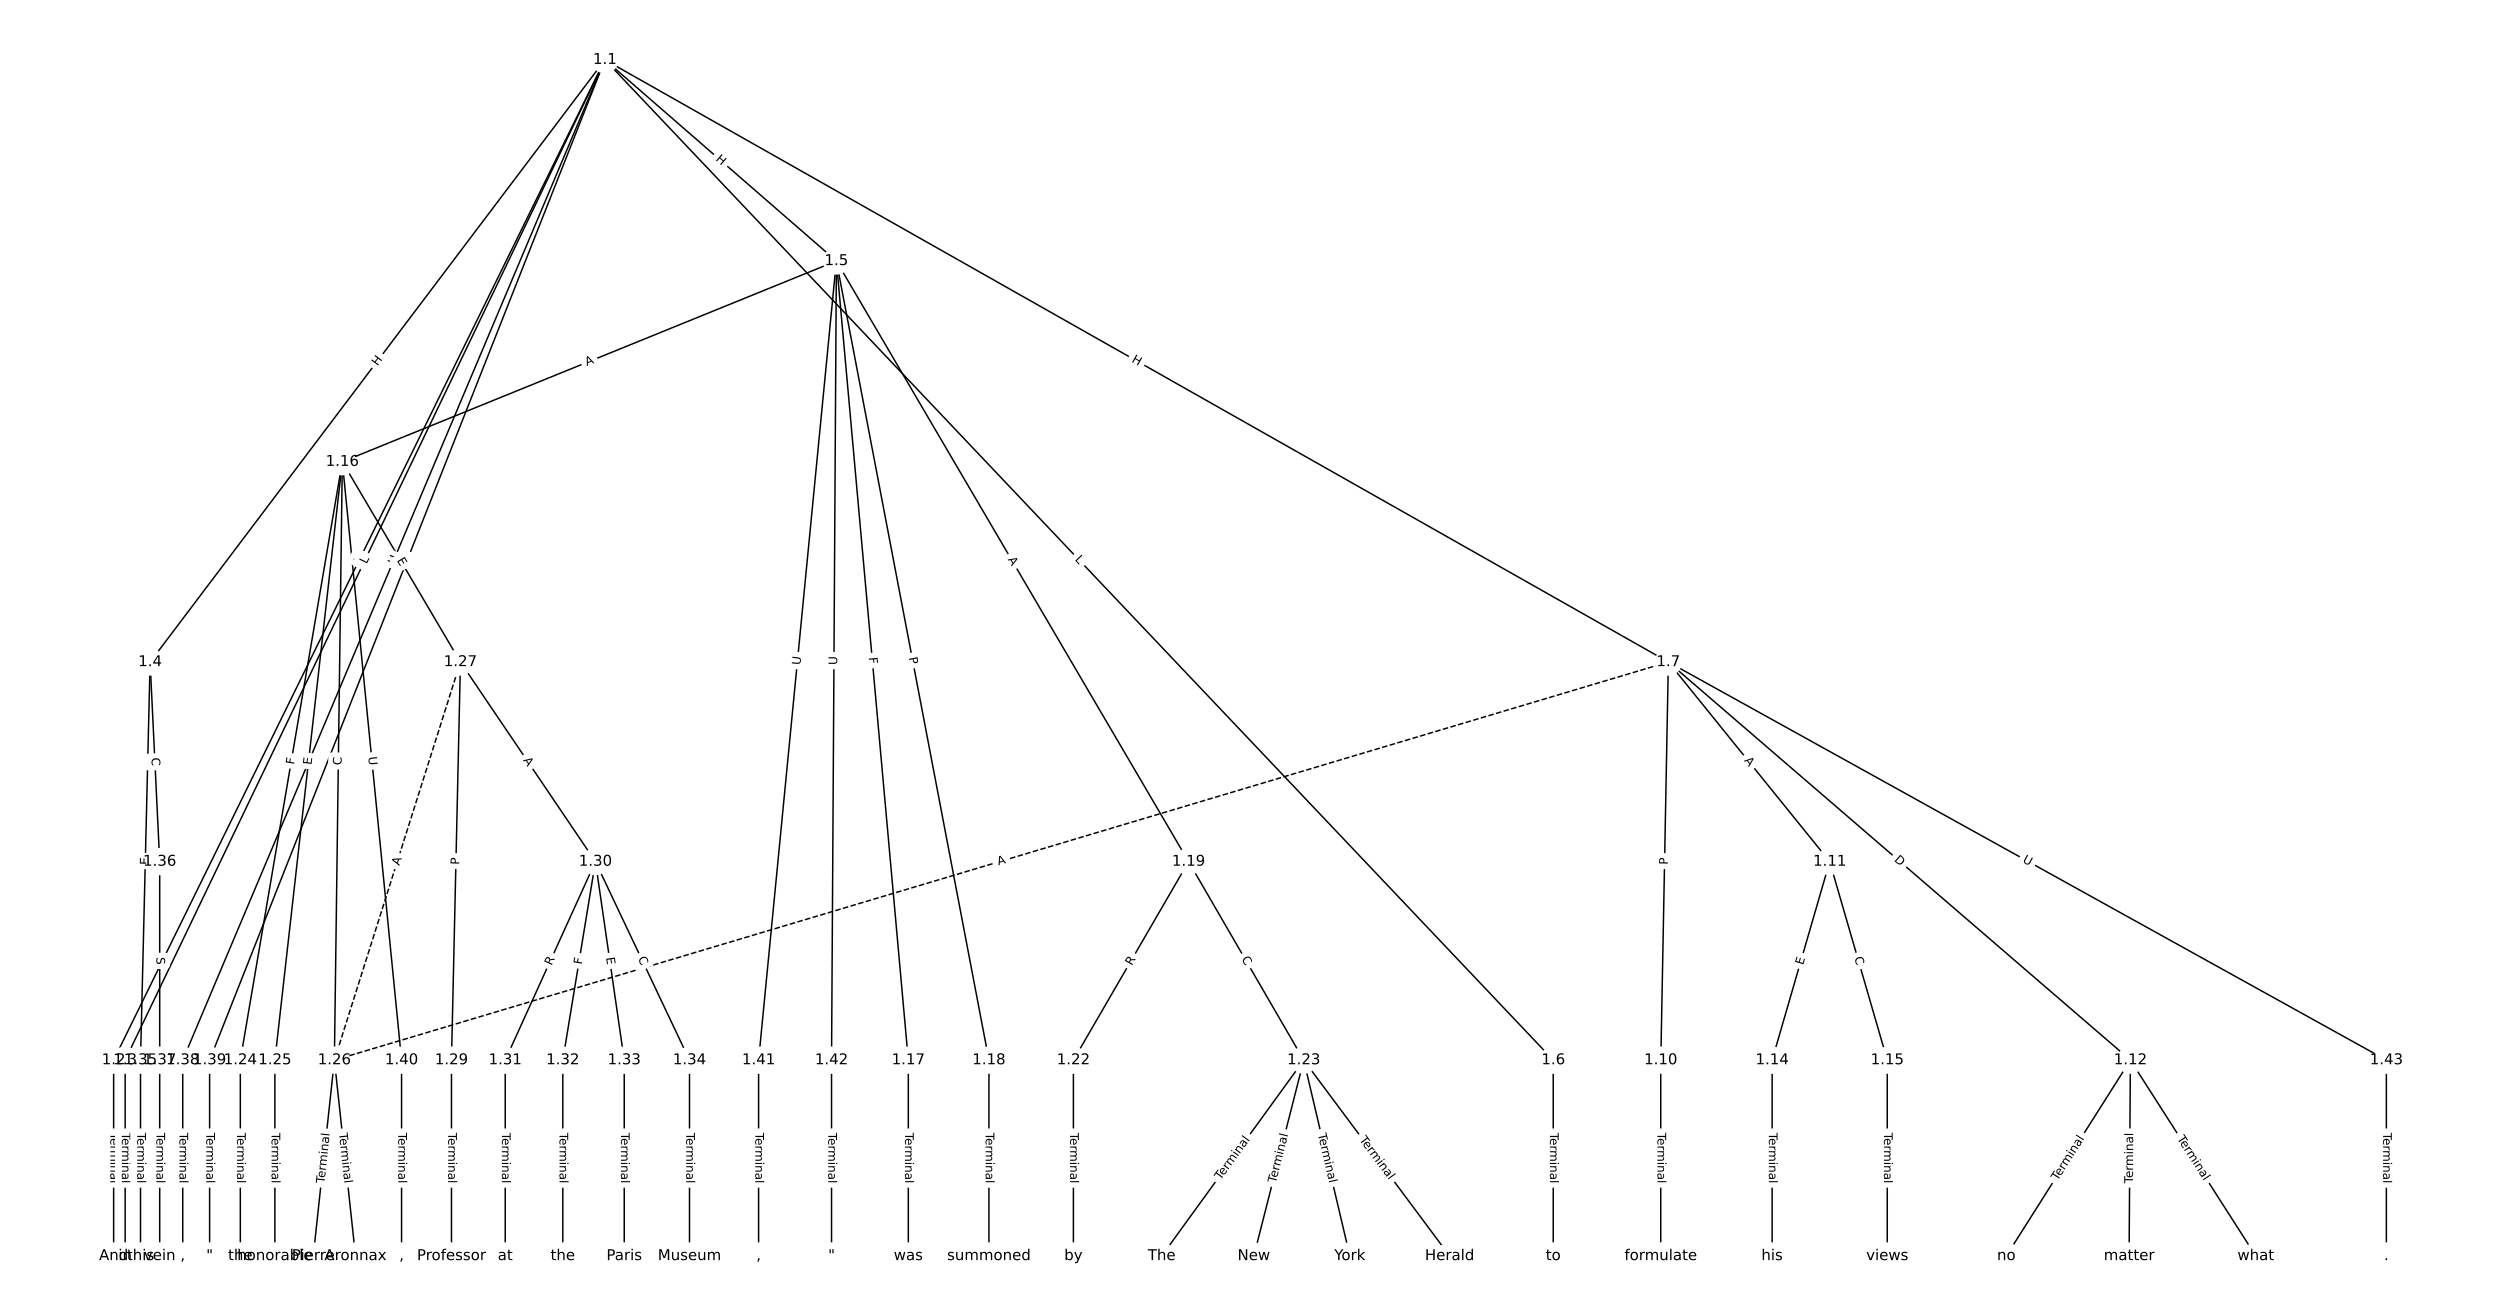 <?xml version="1.0" encoding="UTF-8"?>
<!DOCTYPE svg  PUBLIC '-//W3C//DTD SVG 1.1//EN'  'http://www.w3.org/Graphics/SVG/1.1/DTD/svg11.dtd'>
<svg width="1672pt" height="880pt" version="1.1" viewBox="0 0 1672 880" xmlns="http://www.w3.org/2000/svg" xmlns:xlink="http://www.w3.org/1999/xlink">
<defs>
<style type="text/css">*{stroke-linecap:butt;stroke-linejoin:round;}</style>
</defs>
<path d="m0 880h1672v-880h-1672z" fill="#fff"/>
<g fill="none" stroke="#000">
<path d="m404.56 40-328.56 669.03" clip-path="url(#a)"/>
<path d="m404.56 40-320.86 669.03" clip-path="url(#a)"/>
<path d="m404.56 40-304.17 402.76" clip-path="url(#a)"/>
<path d="m404.56 40 154.81 134.55" clip-path="url(#a)"/>
<path d="m404.56 40 634.28 669.03" clip-path="url(#a)"/>
<path d="m404.56 40 711.22 402.76" clip-path="url(#a)"/>
<path d="m404.56 40-282.35 669.03" clip-path="url(#a)"/>
<path d="m404.56 40-264.37 669.03" clip-path="url(#a)"/>
<path d="m76 709.03v130.97" clip-path="url(#a)"/>
<path d="m83.703 709.03v130.97" clip-path="url(#a)"/>
<path d="m100.39 442.76-6.419 266.27" clip-path="url(#a)"/>
<path d="m100.39 442.76 6.419 133.48" clip-path="url(#a)"/>
<path d="m559.37 174.55-330.43 134.28" clip-path="url(#a)"/>
<path d="m559.37 174.55 48.113 534.49" clip-path="url(#a)"/>
<path d="m559.37 174.55 102.03 534.49" clip-path="url(#a)"/>
<path d="m559.37 174.55 235.55 401.7" clip-path="url(#a)"/>
<path d="m559.37 174.55-52.022 534.49" clip-path="url(#a)"/>
<path d="m559.37 174.55-3.238 534.49" clip-path="url(#a)"/>
<path d="m1038.8 709.03v130.97" clip-path="url(#a)"/>
<path d="m1115.8 442.76-5.05 266.27" clip-path="url(#a)"/>
<path d="m1115.8 442.76 107.92 133.48" clip-path="url(#a)"/>
<path d="m1115.8 442.76 309.05 266.27" clip-path="url(#a)"/>
<path d="m1115.8 442.76-892.14 266.27" clip-path="url(#a)" stroke-dasharray="3.7,1.6"/>
<path d="m1115.8 442.76 480.22 266.27" clip-path="url(#a)"/>
<path d="m1110.7 709.03v130.97" clip-path="url(#a)"/>
<path d="m1223.7 576.25-38.514 132.79" clip-path="url(#a)"/>
<path d="m1223.7 576.25 38.514 132.79" clip-path="url(#a)"/>
<path d="m1424.8 709.03-83.018 130.97" clip-path="url(#a)"/>
<path d="m1424.8 709.03-0.856 130.97" clip-path="url(#a)"/>
<path d="m1424.8 709.03 83.874 130.97" clip-path="url(#a)"/>
<path d="m1185.2 709.03v130.97" clip-path="url(#a)"/>
<path d="m1262.2 709.03v130.97" clip-path="url(#a)"/>
<path d="m228.94 308.82-68.212 400.21" clip-path="url(#a)"/>
<path d="m228.94 308.82-45.104 400.21" clip-path="url(#a)"/>
<path d="m228.94 308.82-5.306 400.21" clip-path="url(#a)"/>
<path d="m228.94 308.82 78.995 133.94" clip-path="url(#a)"/>
<path d="m228.94 308.82 39.626 400.21" clip-path="url(#a)"/>
<path d="m607.49 709.03v130.97" clip-path="url(#a)"/>
<path d="m661.41 709.03v130.97" clip-path="url(#a)"/>
<path d="m794.92 576.25-77.027 132.79" clip-path="url(#a)"/>
<path d="m794.92 576.25 77.027 132.79" clip-path="url(#a)"/>
<path d="m717.89 709.03v130.97" clip-path="url(#a)"/>
<path d="m871.95 709.03-95 130.97" clip-path="url(#a)"/>
<path d="m871.95 709.03-33.378 130.97" clip-path="url(#a)"/>
<path d="m871.95 709.03 30.811 130.97" clip-path="url(#a)"/>
<path d="m871.95 709.03 97.568 130.97" clip-path="url(#a)"/>
<path d="m160.73 709.03v130.97" clip-path="url(#a)"/>
<path d="m183.84 709.03v130.97" clip-path="url(#a)"/>
<path d="m223.64 709.03-14.122 130.97" clip-path="url(#a)"/>
<path d="m223.64 709.03 14.122 130.97" clip-path="url(#a)"/>
<path d="m307.94 442.76-84.302 266.27" clip-path="url(#a)" stroke-dasharray="3.7,1.6"/>
<path d="m307.94 442.76-5.991 266.27" clip-path="url(#a)"/>
<path d="m307.94 442.76 90.293 133.48" clip-path="url(#a)"/>
<path d="m301.95 709.03v130.97" clip-path="url(#a)"/>
<path d="m398.23 576.25-60.338 132.79" clip-path="url(#a)"/>
<path d="m398.23 576.25-21.824 132.79" clip-path="url(#a)"/>
<path d="m398.23 576.25 19.257 132.79" clip-path="url(#a)"/>
<path d="m398.23 576.25 62.905 132.79" clip-path="url(#a)"/>
<path d="m337.89 709.03v130.97" clip-path="url(#a)"/>
<path d="m376.41 709.03v130.97" clip-path="url(#a)"/>
<path d="m417.49 709.03v130.97" clip-path="url(#a)"/>
<path d="m461.14 709.03v130.97" clip-path="url(#a)"/>
<path d="m93.973 709.03v130.97" clip-path="url(#a)"/>
<path d="m106.81 576.25v132.79" clip-path="url(#a)"/>
<path d="m106.81 709.03v130.97" clip-path="url(#a)"/>
<path d="m122.22 709.03v130.97" clip-path="url(#a)"/>
<path d="m140.19 709.03v130.97" clip-path="url(#a)"/>
<path d="m268.57 709.03v130.97" clip-path="url(#a)"/>
<path d="m507.35 709.03v130.97" clip-path="url(#a)"/>
<path d="m556.14 709.03v130.97" clip-path="url(#a)"/>
<path d="m1596 709.03v130.97" clip-path="url(#a)"/>
</g>
<path d="m244.93 379.28 1.965-4.001q1.058-2.154-1.096-3.212l-6.95-3.413q-2.154-1.058-3.212 1.096l-1.965 4.001q-1.058 2.154 1.096 3.212l6.95 3.413q2.154 1.058 3.212-1.096z" clip-path="url(#a)" fill="#fff" stroke="#fff"/>
<g clip-path="url(#a)">
<g transform="translate(241.28 377.49) rotate(-63.844) scale(.08 -.08)">
<defs>
<path id="ae" d="m9.812 72.906h9.859v-64.609h35.5v-8.297h-45.359z"/>
</defs>
<use xlink:href="#ae"/>
</g>
</g>
<path d="m248.82 379.24 1.927-4.019q1.038-2.164-1.126-3.202l-6.981-3.348q-2.164-1.038-3.202 1.126l-1.927 4.019q-1.038 2.164 1.126 3.202l6.981 3.348q2.164 1.038 3.202-1.126z" clip-path="url(#a)" fill="#fff" stroke="#fff"/>
<g clip-path="url(#a)">
<g transform="translate(245.16 377.48) rotate(-64.378) scale(.08 -.08)">
<use xlink:href="#ae"/>
</g>
</g>
<path d="m255.67 247.56 3.626-4.801q1.446-1.915-0.469-3.362l-6.178-4.666q-1.915-1.446-3.362 0.469l-3.626 4.801q-1.446 1.915 0.469 3.362l6.178 4.666q1.915 1.446 3.362-0.469z" clip-path="url(#a)" fill="#fff" stroke="#fff"/>
<g clip-path="url(#a)">
<g transform="translate(252.43 245.11) rotate(-52.94) scale(.08 -.08)">
<defs>
<path id="y" d="m9.812 72.906h9.859v-29.891h35.844v29.891h9.859v-72.906h-9.859v34.719h-35.844v-34.719h-9.859z"/>
</defs>
<use xlink:href="#y"/>
</g>
</g>
<path d="m475.58 110.03 4.541 3.946q1.812 1.574 3.386-0.237l5.079-5.844q1.574-1.812-0.237-3.386l-4.541-3.946q-1.812-1.574-3.386 0.237l-5.079 5.844q-1.574 1.812 0.237 3.386z" clip-path="url(#a)" fill="#fff" stroke="#fff"/>
<g clip-path="url(#a)">
<g transform="translate(478.25 106.97) rotate(40.994) scale(.08 -.08)">
<use xlink:href="#y"/>
</g>
</g>
<path d="m715.62 377.21 3.067 3.235q1.651 1.742 3.393 0.09l5.619-5.327q1.742-1.651 0.09-3.393l-3.067-3.235q-1.651-1.742-3.393-0.09l-5.619 5.327q-1.742 1.651-0.09 3.393z" clip-path="url(#a)" fill="#fff" stroke="#fff"/>
<g clip-path="url(#a)">
<g transform="translate(718.56 374.42) rotate(46.528) scale(.08 -.08)">
<use xlink:href="#ae"/>
</g>
</g>
<path d="m754.46 245.36 5.235 2.965q2.088 1.183 3.271-0.906l3.815-6.737q1.183-2.088-0.906-3.271l-5.235-2.965q-2.088-1.183-3.271 0.906l-3.815 6.737q-1.183 2.088 0.906 3.271z" clip-path="url(#a)" fill="#fff" stroke="#fff"/>
<g clip-path="url(#a)">
<g transform="translate(756.46 241.82) rotate(29.523) scale(.08 -.08)">
<use xlink:href="#y"/>
</g>
</g>
<path d="m268.03 379.65 2.276-5.394q0.933-2.211-1.278-3.144l-7.133-3.01q-2.211-0.933-3.144 1.278l-2.276 5.394q-0.933 2.211 1.278 3.144l7.133 3.01q2.211 0.933 3.144-1.278z" clip-path="url(#a)" fill="#fff" stroke="#fff"/>
<g clip-path="url(#a)">
<g transform="translate(264.28 378.07) rotate(-67.119) scale(.08 -.08)">
<defs>
<path id="u" d="m8.688 72.906h9.922v-44.297q0-11.719 4.234-16.875 4.25-5.141 13.781-5.141 9.469 0 13.719 5.141 4.25 5.156 4.25 16.875v44.297h9.906v-45.516q0-14.25-7.062-21.531-7.047-7.281-20.812-7.281-13.828 0-20.891 7.281-7.047 7.281-7.047 21.531z"/>
</defs>
<use xlink:href="#u"/>
</g>
</g>
<path d="m277.13 379.54 2.152-5.445q0.882-2.232-1.35-3.114l-7.201-2.845q-2.232-0.882-3.114 1.35l-2.152 5.445q-0.882 2.232 1.35 3.114l7.201 2.845q2.232 0.882 3.114-1.35z" clip-path="url(#a)" fill="#fff" stroke="#fff"/>
<g clip-path="url(#a)">
<g transform="translate(273.35 378.05) rotate(-68.438) scale(.08 -.08)">
<use xlink:href="#u"/>
</g>
</g>
<path d="m69.729 757.61v33.808q0 2.4 2.4 2.4h7.742q2.4 0 2.4-2.4v-33.808q0-2.4-2.4-2.4h-7.742q-2.4 0-2.4 2.4z" clip-path="url(#a)" fill="#fff" stroke="#fff"/>
<g clip-path="url(#a)">
<g transform="translate(73.792 757.61) rotate(90) scale(.08 -.08)">
<defs>
<path id="l" d="m-0.297 72.906h61.672v-8.312h-25.875v-64.594h-9.906v64.594h-25.891z"/>
<path id="d" d="m56.203 29.594v-4.391h-41.312q0.594-9.281 5.594-14.141t13.938-4.859q5.172 0 10.031 1.266t9.656 3.812v-8.5q-4.844-2.047-9.922-3.125t-10.297-1.078q-13.094 0-20.734 7.609-7.641 7.625-7.641 20.625 0 13.422 7.25 21.297 7.25 7.891 19.562 7.891 11.031 0 17.453-7.109 6.422-7.094 6.422-19.297zm-8.984 2.641q-0.094 7.359-4.125 11.75-4.031 4.406-10.672 4.406-7.516 0-12.031-4.25t-5.203-11.969z"/>
<path id="e" d="m41.109 46.297q-1.516 0.875-3.297 1.281-1.781 0.422-3.922 0.422-7.625 0-11.703-4.953t-4.078-14.234v-28.812h-9.031v54.688h9.031v-8.5q2.844 4.984 7.375 7.391 4.547 2.422 11.047 2.422 0.922 0 2.047-0.125 1.125-0.109 2.484-0.359z"/>
<path id="j" d="m52 44.188q3.375 6.062 8.062 8.938t11.031 2.875q8.547 0 13.188-5.984 4.641-5.969 4.641-17v-33.016h-9.031v32.719q0 7.859-2.797 11.656-2.781 3.812-8.484 3.812-6.984 0-11.047-4.641-4.047-4.625-4.047-12.641v-30.906h-9.031v32.719q0 7.906-2.781 11.688t-8.594 3.781q-6.891 0-10.953-4.656-4.047-4.656-4.047-12.625v-30.906h-9.031v54.688h9.031v-8.5q3.078 5.031 7.375 7.422t10.203 2.391q5.969 0 10.141-3.031 4.172-3.016 6.172-8.781z"/>
<path id="h" d="m9.422 54.688h8.984v-54.688h-8.984zm0 21.297h8.984v-11.391h-8.984z"/>
<path id="g" d="m54.891 33.016v-33.016h-8.984v32.719q0 7.766-3.031 11.609-3.031 3.859-9.078 3.859-7.281 0-11.484-4.641-4.203-4.625-4.203-12.641v-30.906h-9.031v54.688h9.031v-8.5q3.234 4.938 7.594 7.375 4.375 2.438 10.094 2.438 9.422 0 14.25-5.828 4.844-5.828 4.844-17.156z"/>
<path id="f" d="m34.281 27.484q-10.891 0-15.094-2.484t-4.203-8.5q0-4.781 3.156-7.594 3.156-2.797 8.562-2.797 7.484 0 12 5.297t4.516 14.078v2zm17.922 3.719v-31.203h-8.984v8.297q-3.078-4.969-7.672-7.344t-11.234-2.375q-8.391 0-13.359 4.719-4.953 4.719-4.953 12.625 0 9.219 6.172 13.906 6.188 4.688 18.438 4.688h12.609v0.891q0 6.203-4.078 9.594t-11.453 3.391q-4.688 0-9.141-1.125-4.438-1.125-8.531-3.375v8.312q4.922 1.906 9.562 2.844 4.641 0.953 9.031 0.953 11.875 0 17.734-6.156 5.859-6.141 5.859-18.641z"/>
<path id="k" d="m9.422 75.984h8.984v-75.984h-8.984z"/>
</defs>
<use xlink:href="#l"/>
<use x="44.084" xlink:href="#d"/>
<use x="105.607" xlink:href="#e"/>
<use x="144.971" xlink:href="#j"/>
<use x="242.383" xlink:href="#h"/>
<use x="270.166" xlink:href="#g"/>
<use x="333.545" xlink:href="#f"/>
<use x="394.824" xlink:href="#k"/>
</g>
</g>
<path d="m77.431 757.61v33.808q0 2.4 2.4 2.4h7.742q2.4 0 2.4-2.4v-33.808q0-2.4-2.4-2.4h-7.742q-2.4 0-2.4 2.4z" clip-path="url(#a)" fill="#fff" stroke="#fff"/>
<g clip-path="url(#a)">
<g transform="translate(81.495 757.61) rotate(90) scale(.08 -.08)">
<use xlink:href="#l"/>
<use x="44.084" xlink:href="#d"/>
<use x="105.607" xlink:href="#e"/>
<use x="144.971" xlink:href="#j"/>
<use x="242.383" xlink:href="#h"/>
<use x="270.166" xlink:href="#g"/>
<use x="333.545" xlink:href="#f"/>
<use x="394.824" xlink:href="#k"/>
</g>
</g>
<path d="m103.39 578.58 0.122-5.053q0.058-2.399-2.341-2.457l-7.74-0.187q-2.399-0.058-2.457 2.341l-0.122 5.053q-0.058 2.399 2.341 2.457l7.74 0.187q2.399 0.058 2.457-2.341z" clip-path="url(#a)" fill="#fff" stroke="#fff"/>
<g clip-path="url(#a)">
<g transform="translate(99.328 578.48) rotate(-88.619) scale(.08 -.08)">
<defs>
<path id="w" d="m9.812 72.906h46.094v-8.312h-36.234v-21.578h34.719v-8.297h-34.719v-26.422h37.109v-8.297h-46.969z"/>
</defs>
<use xlink:href="#w"/>
</g>
</g>
<path d="m97.203 507.02 0.268 5.58q0.115 2.397 2.513 2.282l7.734-0.372q2.397-0.115 2.282-2.513l-0.268-5.58q-0.115-2.397-2.513-2.282l-7.734 0.372q-2.397 0.115-2.282 2.513z" clip-path="url(#a)" fill="#fff" stroke="#fff"/>
<g clip-path="url(#a)">
<g transform="translate(101.26 506.82) rotate(87.247) scale(.08 -.08)">
<defs>
<path id="x" d="m64.406 67.281v-10.391q-4.984 4.641-10.625 6.922-5.641 2.297-11.984 2.297-12.5 0-19.141-7.641t-6.641-22.094q0-14.406 6.641-22.047t19.141-7.641q6.344 0 11.984 2.297t10.625 6.938v-10.312q-5.172-3.516-10.969-5.281-5.781-1.75-12.219-1.75-16.562 0-26.094 10.125-9.516 10.141-9.516 27.672 0 17.578 9.516 27.703 9.531 10.141 26.094 10.141 6.531 0 12.312-1.734 5.797-1.734 10.875-5.203z"/>
</defs>
<use xlink:href="#x"/>
</g>
</g>
<path d="m393.98 248.53 5.07-2.06q2.223-0.904 1.32-3.127l-2.915-7.173q-0.904-2.223-3.127-1.32l-5.07 2.06q-2.223 0.904-1.32 3.127l2.915 7.173q0.904 2.223 3.127 1.32z" clip-path="url(#a)" fill="#fff" stroke="#fff"/>
<g clip-path="url(#a)">
<g transform="translate(392.45 244.76) rotate(-22.115) scale(.08 -.08)">
<defs>
<path id="r" d="m34.188 63.188-13.391-36.281h26.812zm-5.578 9.719h11.188l27.781-72.906h-10.25l-6.641 18.703h-32.859l-6.641-18.703h-10.406z"/>
</defs>
<use xlink:href="#r"/>
</g>
</g>
<path d="m576.98 440.06 0.413 4.583q0.215 2.39 2.606 2.175l7.711-0.694q2.39-0.215 2.175-2.606l-0.413-4.583q-0.215-2.39-2.606-2.175l-7.711 0.694q-2.39 0.215-2.175 2.606z" clip-path="url(#a)" fill="#fff" stroke="#fff"/>
<g clip-path="url(#a)">
<g transform="translate(581.02 439.7) rotate(84.856) scale(.08 -.08)">
<defs>
<path id="af" d="m9.812 72.906h41.891v-8.312h-32.031v-21.484h28.906v-8.297h-28.906v-34.812h-9.859z"/>
</defs>
<use xlink:href="#af"/>
</g>
</g>
<path d="m603.78 440.6 0.905 4.738q0.45 2.357 2.808 1.907l7.605-1.452q2.357-0.45 1.907-2.808l-0.905-4.738q-0.45-2.357-2.808-1.907l-7.605 1.452q-2.357 0.45-1.907 2.808z" clip-path="url(#a)" fill="#fff" stroke="#fff"/>
<g clip-path="url(#a)">
<g transform="translate(607.77 439.84) rotate(79.192) scale(.08 -.08)">
<defs>
<path id="v" d="m19.672 64.797v-27.391h12.406q6.891 0 10.641 3.562 3.766 3.562 3.766 10.156 0 6.547-3.766 10.109-3.75 3.562-10.641 3.562zm-9.859 8.109h22.266q12.266 0 18.531-5.547 6.281-5.547 6.281-16.234 0-10.797-6.281-16.312-6.266-5.516-18.531-5.516h-12.406v-29.297h-9.859z"/>
</defs>
<use xlink:href="#v"/>
</g>
</g>
<path d="m670.35 376.21 2.768 4.721q1.214 2.07 3.284 0.856l6.679-3.916q2.07-1.214 0.856-3.284l-2.768-4.721q-1.214-2.07-3.284-0.856l-6.679 3.916q-2.07 1.214-0.856 3.284z" clip-path="url(#a)" fill="#fff" stroke="#fff"/>
<g clip-path="url(#a)">
<g transform="translate(673.86 374.15) rotate(59.614) scale(.08 -.08)">
<use xlink:href="#r"/>
</g>
</g>
<path d="m539.32 445.31 0.567-5.827q0.232-2.389-2.156-2.621l-7.706-0.75q-2.389-0.232-2.621 2.156l-0.567 5.827q-0.232 2.389 2.156 2.621l7.706 0.75q2.389 0.232 2.621-2.156z" clip-path="url(#a)" fill="#fff" stroke="#fff"/>
<g clip-path="url(#a)">
<g transform="translate(535.28 444.92) rotate(-84.441) scale(.08 -.08)">
<use xlink:href="#u"/>
</g>
</g>
<path d="m564.01 444.76 0.035-5.855q0.015-2.4-2.385-2.414l-7.742-0.047q-2.4-0.015-2.414 2.385l-0.035 5.855q-0.015 2.4 2.385 2.414l7.742 0.047q2.4 0.015 2.414-2.385z" clip-path="url(#a)" fill="#fff" stroke="#fff"/>
<g clip-path="url(#a)">
<g transform="translate(559.94 444.73) rotate(-89.653) scale(.08 -.08)">
<use xlink:href="#u"/>
</g>
</g>
<path d="m1032.6 757.61v33.808q0 2.4 2.4 2.4h7.742q2.4 0 2.4-2.4v-33.808q0-2.4-2.4-2.4h-7.742q-2.4 0-2.4 2.4z" clip-path="url(#a)" fill="#fff" stroke="#fff"/>
<g clip-path="url(#a)">
<g transform="translate(1036.6 757.61) rotate(90) scale(.08 -.08)">
<use xlink:href="#l"/>
<use x="44.084" xlink:href="#d"/>
<use x="105.607" xlink:href="#e"/>
<use x="144.971" xlink:href="#j"/>
<use x="242.383" xlink:href="#h"/>
<use x="270.166" xlink:href="#g"/>
<use x="333.545" xlink:href="#f"/>
<use x="394.824" xlink:href="#k"/>
</g>
</g>
<path d="m1119.5 578.43 0.091-4.823q0.046-2.4-2.354-2.445l-7.741-0.147q-2.4-0.046-2.445 2.354l-0.091 4.823q-0.046 2.4 2.354 2.445l7.741 0.147q2.4 0.046 2.445-2.354z" clip-path="url(#a)" fill="#fff" stroke="#fff"/>
<g clip-path="url(#a)">
<g transform="translate(1115.4 578.35) rotate(-88.914) scale(.08 -.08)">
<use xlink:href="#v"/>
</g>
</g>
<path d="m1163.1 511.32 3.441 4.256q1.509 1.866 3.375 0.357l6.021-4.868q1.866-1.509 0.357-3.375l-3.441-4.256q-1.509-1.866-3.375-0.357l-6.021 4.868q-1.866 1.509-0.357 3.375z" clip-path="url(#a)" fill="#fff" stroke="#fff"/>
<g clip-path="url(#a)">
<g transform="translate(1166.3 508.77) rotate(51.044) scale(.08 -.08)">
<use xlink:href="#r"/>
</g>
</g>
<path d="m1263.9 578.64 4.667 4.021q1.818 1.567 3.385-0.252l5.054-5.866q1.567-1.818-0.252-3.385l-4.667-4.021q-1.818-1.567-3.385 0.252l-5.054 5.866q-1.567 1.818 0.252 3.385z" clip-path="url(#a)" fill="#fff" stroke="#fff"/>
<g clip-path="url(#a)">
<g transform="translate(1266.5 575.56) rotate(40.748) scale(.08 -.08)">
<defs>
<path id="au" d="m19.672 64.797v-56.688h11.922q15.094 0 22.094 6.828 7 6.844 7 21.594 0 14.641-7 21.453t-22.094 6.812zm-9.859 8.109h20.266q21.188 0 31.094-8.812 9.922-8.812 9.922-27.562 0-18.859-9.969-27.703-9.953-8.828-31.047-8.828h-20.266z"/>
</defs>
<use xlink:href="#au"/>
</g>
</g>
<path d="m668.88 582.69 5.244-1.565q2.3-0.686 1.613-2.986l-2.214-7.419q-0.686-2.3-2.986-1.613l-5.244 1.565q-2.3 0.686-1.613 2.986l2.214 7.419q0.686 2.3 2.986 1.613z" clip-path="url(#a)" fill="#fff" stroke="#fff"/>
<g clip-path="url(#a)">
<g transform="translate(667.72 578.8) rotate(-16.618) scale(.08 -.08)">
<use xlink:href="#r"/>
</g>
</g>
<path d="m1350.3 579.96 5.12 2.839q2.099 1.164 3.263-0.935l3.755-6.771q1.164-2.099-0.935-3.263l-5.12-2.839q-2.099-1.164-3.263 0.935l-3.755 6.771q-1.164 2.099 0.935 3.263z" clip-path="url(#a)" fill="#fff" stroke="#fff"/>
<g clip-path="url(#a)">
<g transform="translate(1352.3 576.41) rotate(29.007) scale(.08 -.08)">
<use xlink:href="#u"/>
</g>
</g>
<path d="m1104.5 757.61v33.808q0 2.4 2.4 2.4h7.742q2.4 0 2.4-2.4v-33.808q0-2.4-2.4-2.4h-7.742q-2.4 0-2.4 2.4z" clip-path="url(#a)" fill="#fff" stroke="#fff"/>
<g clip-path="url(#a)">
<g transform="translate(1108.5 757.61) rotate(90) scale(.08 -.08)">
<use xlink:href="#l"/>
<use x="44.084" xlink:href="#d"/>
<use x="105.607" xlink:href="#e"/>
<use x="144.971" xlink:href="#j"/>
<use x="242.383" xlink:href="#h"/>
<use x="270.166" xlink:href="#g"/>
<use x="333.545" xlink:href="#f"/>
<use x="394.824" xlink:href="#k"/>
</g>
</g>
<path d="m1209.8 646.82 1.408-4.855q0.669-2.305-1.637-2.974l-7.436-2.157q-2.305-0.669-2.974 1.637l-1.408 4.855q-0.669 2.305 1.637 2.974l7.436 2.157q2.305 0.669 2.974-1.637z" clip-path="url(#a)" fill="#fff" stroke="#fff"/>
<g clip-path="url(#a)">
<g transform="translate(1205.9 645.68) rotate(-73.826) scale(.08 -.08)">
<use xlink:href="#w"/>
</g>
</g>
<path d="m1236.2 641.71 1.556 5.365q0.669 2.305 2.974 1.637l7.436-2.157q2.305-0.669 1.637-2.974l-1.556-5.365q-0.669-2.305-2.974-1.637l-7.436 2.157q-2.305 0.669-1.637 2.974z" clip-path="url(#a)" fill="#fff" stroke="#fff"/>
<g clip-path="url(#a)">
<g transform="translate(1240.1 640.57) rotate(73.826) scale(.08 -.08)">
<use xlink:href="#x"/>
</g>
</g>
<path d="m1379.6 792.15 18.1-28.554q1.285-2.027-0.742-3.312l-6.539-4.145q-2.027-1.285-3.312 0.742l-18.1 28.554q-1.285 2.027 0.742 3.312l6.539 4.145q2.027 1.285 3.312-0.742z" clip-path="url(#a)" fill="#fff" stroke="#fff"/>
<g clip-path="url(#a)">
<g transform="translate(1376.1 789.98) rotate(-57.63) scale(.08 -.08)">
<use xlink:href="#l"/>
<use x="44.084" xlink:href="#d"/>
<use x="105.607" xlink:href="#e"/>
<use x="144.971" xlink:href="#j"/>
<use x="242.383" xlink:href="#h"/>
<use x="270.166" xlink:href="#g"/>
<use x="333.545" xlink:href="#f"/>
<use x="394.824" xlink:href="#k"/>
</g>
</g>
<path d="m1430.6 791.46 0.221-33.807q0.016-2.4-2.384-2.416l-7.742-0.051q-2.4-0.016-2.416 2.384l-0.221 33.807q-0.016 2.4 2.384 2.416l7.742 0.051q2.4 0.016 2.416-2.384z" clip-path="url(#a)" fill="#fff" stroke="#fff"/>
<g clip-path="url(#a)">
<g transform="translate(1426.5 791.44) rotate(-89.626) scale(.08 -.08)">
<use xlink:href="#l"/>
<use x="44.084" xlink:href="#d"/>
<use x="105.607" xlink:href="#e"/>
<use x="144.971" xlink:href="#j"/>
<use x="242.383" xlink:href="#h"/>
<use x="270.166" xlink:href="#g"/>
<use x="333.545" xlink:href="#f"/>
<use x="394.824" xlink:href="#k"/>
</g>
</g>
<path d="m1452.4 763.66 18.233 28.47q1.294 2.021 3.315 0.727l6.52-4.176q2.021-1.294 0.727-3.315l-18.233-28.47q-1.294-2.021-3.315-0.727l-6.52 4.176q-2.021 1.294-0.727 3.315z" clip-path="url(#a)" fill="#fff" stroke="#fff"/>
<g clip-path="url(#a)">
<g transform="translate(1455.8 761.47) rotate(57.363) scale(.08 -.08)">
<use xlink:href="#l"/>
<use x="44.084" xlink:href="#d"/>
<use x="105.607" xlink:href="#e"/>
<use x="144.971" xlink:href="#j"/>
<use x="242.383" xlink:href="#h"/>
<use x="270.166" xlink:href="#g"/>
<use x="333.545" xlink:href="#f"/>
<use x="394.824" xlink:href="#k"/>
</g>
</g>
<path d="m1178.9 757.61v33.808q0 2.4 2.4 2.4h7.742q2.4 0 2.4-2.4v-33.808q0-2.4-2.4-2.4h-7.742q-2.4 0-2.4 2.4z" clip-path="url(#a)" fill="#fff" stroke="#fff"/>
<g clip-path="url(#a)">
<g transform="translate(1183 757.61) rotate(90) scale(.08 -.08)">
<use xlink:href="#l"/>
<use x="44.084" xlink:href="#d"/>
<use x="105.607" xlink:href="#e"/>
<use x="144.971" xlink:href="#j"/>
<use x="242.383" xlink:href="#h"/>
<use x="270.166" xlink:href="#g"/>
<use x="333.545" xlink:href="#f"/>
<use x="394.824" xlink:href="#k"/>
</g>
</g>
<path d="m1255.9 757.61v33.808q0 2.4 2.4 2.4h7.742q2.4 0 2.4-2.4v-33.808q0-2.4-2.4-2.4h-7.742q-2.4 0-2.4 2.4z" clip-path="url(#a)" fill="#fff" stroke="#fff"/>
<g clip-path="url(#a)">
<g transform="translate(1260 757.61) rotate(90) scale(.08 -.08)">
<use xlink:href="#l"/>
<use x="44.084" xlink:href="#d"/>
<use x="105.607" xlink:href="#e"/>
<use x="144.971" xlink:href="#j"/>
<use x="242.383" xlink:href="#h"/>
<use x="270.166" xlink:href="#g"/>
<use x="333.545" xlink:href="#f"/>
<use x="394.824" xlink:href="#k"/>
</g>
</g>
<path d="m200.63 512.25 0.773-4.536q0.403-2.366-1.963-2.769l-7.632-1.301q-2.366-0.403-2.769 1.963l-0.773 4.536q-0.403 2.366 1.963 2.769l7.632 1.301q2.366 0.403 2.769-1.963z" clip-path="url(#a)" fill="#fff" stroke="#fff"/>
<g clip-path="url(#a)">
<g transform="translate(196.63 511.57) rotate(-80.327) scale(.08 -.08)">
<use xlink:href="#af"/>
</g>
</g>
<path d="m212.34 512.14 0.566-5.023q0.269-2.385-2.116-2.654l-7.694-0.867q-2.385-0.269-2.654 2.116l-0.566 5.023q-0.269 2.385 2.116 2.654l7.694 0.867q2.385 0.269 2.654-2.116z" clip-path="url(#a)" fill="#fff" stroke="#fff"/>
<g clip-path="url(#a)">
<g transform="translate(208.3 511.69) rotate(-83.57) scale(.08 -.08)">
<use xlink:href="#w"/>
</g>
</g>
<path d="m232.52 511.81 0.074-5.586q0.032-2.4-2.368-2.432l-7.742-0.103q-2.4-0.032-2.432 2.368l-0.074 5.586q-0.032 2.4 2.368 2.432l7.742 0.103q2.4 0.032 2.432-2.368z" clip-path="url(#a)" fill="#fff" stroke="#fff"/>
<g clip-path="url(#a)">
<g transform="translate(228.46 511.75) rotate(-89.24) scale(.08 -.08)">
<use xlink:href="#x"/>
</g>
</g>
<path d="m261.75 376.8 2.568 4.354q1.219 2.067 3.287 0.848l6.669-3.933q2.067-1.219 0.848-3.287l-2.568-4.354q-1.219-2.067-3.287-0.848l-6.669 3.933q-2.067 1.219-0.848 3.287z" clip-path="url(#a)" fill="#fff" stroke="#fff"/>
<g clip-path="url(#a)">
<g transform="translate(265.25 374.74) rotate(59.468) scale(.08 -.08)">
<use xlink:href="#w"/>
</g>
</g>
<path d="m242.23 506.63 0.577 5.827q0.236 2.388 2.625 2.152l7.705-0.763q2.388-0.236 2.152-2.625l-0.577-5.827q-0.236-2.388-2.625-2.152l-7.705 0.763q-2.388 0.236-2.152 2.625z" clip-path="url(#a)" fill="#fff" stroke="#fff"/>
<g clip-path="url(#a)">
<g transform="translate(246.27 506.23) rotate(84.345) scale(.08 -.08)">
<use xlink:href="#u"/>
</g>
</g>
<path d="m601.22 757.61v33.808q0 2.4 2.4 2.4h7.742q2.4 0 2.4-2.4v-33.808q0-2.4-2.4-2.4h-7.742q-2.4 0-2.4 2.4z" clip-path="url(#a)" fill="#fff" stroke="#fff"/>
<g clip-path="url(#a)">
<g transform="translate(605.28 757.61) rotate(90) scale(.08 -.08)">
<use xlink:href="#l"/>
<use x="44.084" xlink:href="#d"/>
<use x="105.607" xlink:href="#e"/>
<use x="144.971" xlink:href="#j"/>
<use x="242.383" xlink:href="#h"/>
<use x="270.166" xlink:href="#g"/>
<use x="333.545" xlink:href="#f"/>
<use x="394.824" xlink:href="#k"/>
</g>
</g>
<path d="m655.13 757.61v33.808q0 2.4 2.4 2.4h7.742q2.4 0 2.4-2.4v-33.808q0-2.4-2.4-2.4h-7.742q-2.4 0-2.4 2.4z" clip-path="url(#a)" fill="#fff" stroke="#fff"/>
<g clip-path="url(#a)">
<g transform="translate(659.2 757.61) rotate(90) scale(.08 -.08)">
<use xlink:href="#l"/>
<use x="44.084" xlink:href="#d"/>
<use x="105.607" xlink:href="#e"/>
<use x="144.971" xlink:href="#j"/>
<use x="242.383" xlink:href="#h"/>
<use x="270.166" xlink:href="#g"/>
<use x="333.545" xlink:href="#f"/>
<use x="394.824" xlink:href="#k"/>
</g>
</g>
<path d="m760.44 648.19 2.789-4.808q1.204-2.076-0.872-3.28l-6.697-3.885q-2.076-1.204-3.28 0.872l-2.789 4.808q-1.204 2.076 0.872 3.28l6.697 3.885q2.076 1.204 3.28-0.872z" clip-path="url(#a)" fill="#fff" stroke="#fff"/>
<g clip-path="url(#a)">
<g transform="translate(756.92 646.15) rotate(-59.883) scale(.08 -.08)">
<defs>
<path id="al" d="m44.391 34.188q3.172-1.078 6.172-4.594t6.031-9.672l10.016-19.922h-10.609l-9.312 18.703q-3.625 7.328-7.016 9.719t-9.25 2.391h-10.75v-30.812h-9.859v72.906h22.266q12.5 0 18.656-5.234 6.156-5.219 6.156-15.766 0-6.891-3.203-11.438-3.203-4.531-9.297-6.281zm-24.719 30.609v-25.875h12.406q7.125 0 10.766 3.297t3.641 9.688-3.641 9.641-10.766 3.25z"/>
</defs>
<use xlink:href="#al"/>
</g>
</g>
<path d="m826.61 643.37 2.803 4.832q1.204 2.076 3.28 0.872l6.697-3.885q2.076-1.204 0.872-3.28l-2.803-4.832q-1.204-2.076-3.28-0.872l-6.697 3.885q-2.076 1.204-0.872 3.28z" clip-path="url(#a)" fill="#fff" stroke="#fff"/>
<g clip-path="url(#a)">
<g transform="translate(830.12 641.33) rotate(59.883) scale(.08 -.08)">
<use xlink:href="#x"/>
</g>
</g>
<path d="m711.62 757.61v33.808q0 2.4 2.4 2.4h7.742q2.4 0 2.4-2.4v-33.808q0-2.4-2.4-2.4h-7.742q-2.4 0-2.4 2.4z" clip-path="url(#a)" fill="#fff" stroke="#fff"/>
<g clip-path="url(#a)">
<g transform="translate(715.68 757.61) rotate(90) scale(.08 -.08)">
<use xlink:href="#l"/>
<use x="44.084" xlink:href="#d"/>
<use x="105.607" xlink:href="#e"/>
<use x="144.971" xlink:href="#j"/>
<use x="242.383" xlink:href="#h"/>
<use x="270.166" xlink:href="#g"/>
<use x="333.545" xlink:href="#f"/>
<use x="394.824" xlink:href="#k"/>
</g>
</g>
<path d="m819.6 791.88 19.851-27.366q1.409-1.943-0.533-3.352l-6.267-4.546q-1.943-1.409-3.352 0.533l-19.851 27.366q-1.409 1.943 0.533 3.352l6.267 4.546q1.943 1.409 3.352-0.533z" clip-path="url(#a)" fill="#fff" stroke="#fff"/>
<g clip-path="url(#a)">
<g transform="translate(816.31 789.5) rotate(-54.044) scale(.08 -.08)">
<use xlink:href="#l"/>
<use x="44.084" xlink:href="#d"/>
<use x="105.607" xlink:href="#e"/>
<use x="144.971" xlink:href="#j"/>
<use x="242.383" xlink:href="#h"/>
<use x="270.166" xlink:href="#g"/>
<use x="333.545" xlink:href="#f"/>
<use x="394.824" xlink:href="#k"/>
</g>
</g>
<path d="m857.16 792.45 8.349-32.76q0.593-2.326-1.733-2.918l-7.503-1.912q-2.326-0.593-2.918 1.733l-8.349 32.76q-0.593 2.326 1.733 2.918l7.503 1.912q2.326 0.593 2.918-1.733z" clip-path="url(#a)" fill="#fff" stroke="#fff"/>
<g clip-path="url(#a)">
<g transform="translate(853.22 791.44) rotate(-75.702) scale(.08 -.08)">
<use xlink:href="#l"/>
<use x="44.084" xlink:href="#d"/>
<use x="105.607" xlink:href="#e"/>
<use x="144.971" xlink:href="#j"/>
<use x="242.383" xlink:href="#h"/>
<use x="270.166" xlink:href="#g"/>
<use x="333.545" xlink:href="#f"/>
<use x="394.824" xlink:href="#k"/>
</g>
</g>
<path d="m877.38 759.5 7.742 32.909q0.55 2.336 2.886 1.787l7.537-1.773q2.336-0.55 1.787-2.886l-7.742-32.909q-0.55-2.336-2.886-1.787l-7.537 1.773q-2.336 0.55-1.787 2.886z" clip-path="url(#a)" fill="#fff" stroke="#fff"/>
<g clip-path="url(#a)">
<g transform="translate(881.33 758.57) rotate(76.761) scale(.08 -.08)">
<use xlink:href="#l"/>
<use x="44.084" xlink:href="#d"/>
<use x="105.607" xlink:href="#e"/>
<use x="144.971" xlink:href="#j"/>
<use x="242.383" xlink:href="#h"/>
<use x="270.166" xlink:href="#g"/>
<use x="333.545" xlink:href="#f"/>
<use x="394.824" xlink:href="#k"/>
</g>
</g>
<path d="m905.6 764.71 20.197 27.111q1.434 1.925 3.358 0.491l6.209-4.626q1.925-1.434 0.491-3.358l-20.197-27.111q-1.434-1.925-3.358-0.491l-6.209 4.626q-1.925 1.434-0.491 3.358z" clip-path="url(#a)" fill="#fff" stroke="#fff"/>
<g clip-path="url(#a)">
<g transform="translate(908.86 762.28) rotate(53.314) scale(.08 -.08)">
<use xlink:href="#l"/>
<use x="44.084" xlink:href="#d"/>
<use x="105.607" xlink:href="#e"/>
<use x="144.971" xlink:href="#j"/>
<use x="242.383" xlink:href="#h"/>
<use x="270.166" xlink:href="#g"/>
<use x="333.545" xlink:href="#f"/>
<use x="394.824" xlink:href="#k"/>
</g>
</g>
<path d="m154.46 757.61v33.808q0 2.4 2.4 2.4h7.742q2.4 0 2.4-2.4v-33.808q0-2.4-2.4-2.4h-7.742q-2.4 0-2.4 2.4z" clip-path="url(#a)" fill="#fff" stroke="#fff"/>
<g clip-path="url(#a)">
<g transform="translate(158.52 757.61) rotate(90) scale(.08 -.08)">
<use xlink:href="#l"/>
<use x="44.084" xlink:href="#d"/>
<use x="105.607" xlink:href="#e"/>
<use x="144.971" xlink:href="#j"/>
<use x="242.383" xlink:href="#h"/>
<use x="270.166" xlink:href="#g"/>
<use x="333.545" xlink:href="#f"/>
<use x="394.824" xlink:href="#k"/>
</g>
</g>
<path d="m177.57 757.61v33.808q0 2.4 2.4 2.4h7.742q2.4 0 2.4-2.4v-33.808q0-2.4-2.4-2.4h-7.742q-2.4 0-2.4 2.4z" clip-path="url(#a)" fill="#fff" stroke="#fff"/>
<g clip-path="url(#a)">
<g transform="translate(181.63 757.61) rotate(90) scale(.08 -.08)">
<use xlink:href="#l"/>
<use x="44.084" xlink:href="#d"/>
<use x="105.607" xlink:href="#e"/>
<use x="144.971" xlink:href="#j"/>
<use x="242.383" xlink:href="#h"/>
<use x="270.166" xlink:href="#g"/>
<use x="333.545" xlink:href="#f"/>
<use x="394.824" xlink:href="#k"/>
</g>
</g>
<path d="m221 792 3.624-33.613q0.257-2.386-2.129-2.643l-7.698-0.83q-2.386-0.257-2.643 2.129l-3.624 33.613q-0.257 2.386 2.129 2.643l7.698 0.83q2.386 0.257 2.643-2.129z" clip-path="url(#a)" fill="#fff" stroke="#fff"/>
<g clip-path="url(#a)">
<g transform="translate(216.96 791.56) rotate(-83.846) scale(.08 -.08)">
<use xlink:href="#l"/>
<use x="44.084" xlink:href="#d"/>
<use x="105.607" xlink:href="#e"/>
<use x="144.971" xlink:href="#j"/>
<use x="242.383" xlink:href="#h"/>
<use x="270.166" xlink:href="#g"/>
<use x="333.545" xlink:href="#f"/>
<use x="394.824" xlink:href="#k"/>
</g>
</g>
<path d="m222.65 758.38 3.624 33.613q0.257 2.386 2.643 2.129l7.698-0.83q2.386-0.257 2.129-2.643l-3.624-33.613q-0.257-2.386-2.643-2.129l-7.698 0.83q-2.386 0.257-2.129 2.643z" clip-path="url(#a)" fill="#fff" stroke="#fff"/>
<g clip-path="url(#a)">
<g transform="translate(226.69 757.95) rotate(83.846) scale(.08 -.08)">
<use xlink:href="#l"/>
<use x="44.084" xlink:href="#d"/>
<use x="105.607" xlink:href="#e"/>
<use x="144.971" xlink:href="#j"/>
<use x="242.383" xlink:href="#h"/>
<use x="270.166" xlink:href="#g"/>
<use x="333.545" xlink:href="#f"/>
<use x="394.824" xlink:href="#k"/>
</g>
</g>
<path d="m270.94 580.4 1.652-5.217q0.724-2.288-1.564-3.013l-7.381-2.337q-2.288-0.724-3.013 1.564l-1.652 5.217q-0.724 2.288 1.564 3.013l7.381 2.337q2.288 0.724 3.013-1.564z" clip-path="url(#a)" fill="#fff" stroke="#fff"/>
<g clip-path="url(#a)">
<g transform="translate(267.06 579.17) rotate(-72.432) scale(.08 -.08)">
<use xlink:href="#r"/>
</g>
</g>
<path d="m311.16 578.45 0.108-4.822q0.054-2.399-2.345-2.453l-7.74-0.174q-2.399-0.054-2.453 2.345l-0.108 4.822q-0.054 2.399 2.345 2.453l7.74 0.174q2.399 0.054 2.453-2.345z" clip-path="url(#a)" fill="#fff" stroke="#fff"/>
<g clip-path="url(#a)">
<g transform="translate(307.09 578.36) rotate(-88.711) scale(.08 -.08)">
<use xlink:href="#v"/>
</g>
</g>
<path d="m346.36 510.75 3.066 4.533q1.345 1.988 3.333 0.643l6.413-4.338q1.988-1.345 0.643-3.333l-3.066-4.533q-1.345-1.988-3.333-0.643l-6.413 4.338q-1.988 1.345-0.643 3.333z" clip-path="url(#a)" fill="#fff" stroke="#fff"/>
<g clip-path="url(#a)">
<g transform="translate(349.72 508.48) rotate(55.924) scale(.08 -.08)">
<use xlink:href="#r"/>
</g>
</g>
<path d="m295.67 757.61v33.808q0 2.4 2.4 2.4h7.742q2.4 0 2.4-2.4v-33.808q0-2.4-2.4-2.4h-7.742q-2.4 0-2.4 2.4z" clip-path="url(#a)" fill="#fff" stroke="#fff"/>
<g clip-path="url(#a)">
<g transform="translate(299.74 757.61) rotate(90) scale(.08 -.08)">
<use xlink:href="#l"/>
<use x="44.084" xlink:href="#d"/>
<use x="105.607" xlink:href="#e"/>
<use x="144.971" xlink:href="#j"/>
<use x="242.383" xlink:href="#h"/>
<use x="270.166" xlink:href="#g"/>
<use x="333.545" xlink:href="#f"/>
<use x="394.824" xlink:href="#k"/>
</g>
</g>
<path d="m372.62 647.77 2.3-5.061q0.993-2.185-1.192-3.178l-7.049-3.203q-2.185-0.993-3.178 1.192l-2.3 5.061q-0.993 2.185 1.192 3.178l7.049 3.203q2.185 0.993 3.178-1.192z" clip-path="url(#a)" fill="#fff" stroke="#fff"/>
<g clip-path="url(#a)">
<g transform="translate(368.92 646.08) rotate(-65.563) scale(.08 -.08)">
<use xlink:href="#al"/>
</g>
</g>
<path d="m393.13 645.93 0.746-4.54q0.389-2.368-1.979-2.757l-7.64-1.256q-2.368-0.389-2.757 1.979l-0.746 4.54q-0.389 2.368 1.979 2.757l7.64 1.256q2.368 0.389 2.757-1.979z" clip-path="url(#a)" fill="#fff" stroke="#fff"/>
<g clip-path="url(#a)">
<g transform="translate(389.12 645.27) rotate(-80.667) scale(.08 -.08)">
<use xlink:href="#af"/>
</g>
</g>
<path d="m401.29 641.04 0.725 5.003q0.344 2.375 2.72 2.031l7.662-1.111q2.375-0.344 2.031-2.72l-0.725-5.003q-0.344-2.375-2.72-2.031l-7.662 1.111q-2.375 0.344-2.031 2.72z" clip-path="url(#a)" fill="#fff" stroke="#fff"/>
<g clip-path="url(#a)">
<g transform="translate(405.31 640.46) rotate(81.749) scale(.08 -.08)">
<use xlink:href="#w"/>
</g>
</g>
<path d="m422.82 642.8 2.392 5.048q1.028 2.169 3.196 1.141l6.997-3.315q2.169-1.028 1.141-3.196l-2.392-5.048q-1.028-2.169-3.196-1.141l-6.997 3.315q-2.169 1.028-1.141 3.196z" clip-path="url(#a)" fill="#fff" stroke="#fff"/>
<g clip-path="url(#a)">
<g transform="translate(426.49 641.06) rotate(64.652) scale(.08 -.08)">
<use xlink:href="#x"/>
</g>
</g>
<path d="m331.62 757.61v33.808q0 2.4 2.4 2.4h7.742q2.4 0 2.4-2.4v-33.808q0-2.4-2.4-2.4h-7.742q-2.4 0-2.4 2.4z" clip-path="url(#a)" fill="#fff" stroke="#fff"/>
<g clip-path="url(#a)">
<g transform="translate(335.68 757.61) rotate(90) scale(.08 -.08)">
<use xlink:href="#l"/>
<use x="44.084" xlink:href="#d"/>
<use x="105.607" xlink:href="#e"/>
<use x="144.971" xlink:href="#j"/>
<use x="242.383" xlink:href="#h"/>
<use x="270.166" xlink:href="#g"/>
<use x="333.545" xlink:href="#f"/>
<use x="394.824" xlink:href="#k"/>
</g>
</g>
<path d="m370.13 757.61v33.808q0 2.4 2.4 2.4h7.742q2.4 0 2.4-2.4v-33.808q0-2.4-2.4-2.4h-7.742q-2.4 0-2.4 2.4z" clip-path="url(#a)" fill="#fff" stroke="#fff"/>
<g clip-path="url(#a)">
<g transform="translate(374.2 757.61) rotate(90) scale(.08 -.08)">
<use xlink:href="#l"/>
<use x="44.084" xlink:href="#d"/>
<use x="105.607" xlink:href="#e"/>
<use x="144.971" xlink:href="#j"/>
<use x="242.383" xlink:href="#h"/>
<use x="270.166" xlink:href="#g"/>
<use x="333.545" xlink:href="#f"/>
<use x="394.824" xlink:href="#k"/>
</g>
</g>
<path d="m411.22 757.61v33.808q0 2.4 2.4 2.4h7.742q2.4 0 2.4-2.4v-33.808q0-2.4-2.4-2.4h-7.742q-2.4 0-2.4 2.4z" clip-path="url(#a)" fill="#fff" stroke="#fff"/>
<g clip-path="url(#a)">
<g transform="translate(415.28 757.61) rotate(90) scale(.08 -.08)">
<use xlink:href="#l"/>
<use x="44.084" xlink:href="#d"/>
<use x="105.607" xlink:href="#e"/>
<use x="144.971" xlink:href="#j"/>
<use x="242.383" xlink:href="#h"/>
<use x="270.166" xlink:href="#g"/>
<use x="333.545" xlink:href="#f"/>
<use x="394.824" xlink:href="#k"/>
</g>
</g>
<path d="m454.86 757.61v33.808q0 2.4 2.4 2.4h7.742q2.4 0 2.4-2.4v-33.808q0-2.4-2.4-2.4h-7.742q-2.4 0-2.4 2.4z" clip-path="url(#a)" fill="#fff" stroke="#fff"/>
<g clip-path="url(#a)">
<g transform="translate(458.93 757.61) rotate(90) scale(.08 -.08)">
<use xlink:href="#l"/>
<use x="44.084" xlink:href="#d"/>
<use x="105.607" xlink:href="#e"/>
<use x="144.971" xlink:href="#j"/>
<use x="242.383" xlink:href="#h"/>
<use x="270.166" xlink:href="#g"/>
<use x="333.545" xlink:href="#f"/>
<use x="394.824" xlink:href="#k"/>
</g>
</g>
<path d="m87.702 757.61v33.808q0 2.4 2.4 2.4h7.742q2.4 0 2.4-2.4v-33.808q0-2.4-2.4-2.4h-7.742q-2.4 0-2.4 2.4z" clip-path="url(#a)" fill="#fff" stroke="#fff"/>
<g clip-path="url(#a)">
<g transform="translate(91.765 757.61) rotate(90) scale(.08 -.08)">
<use xlink:href="#l"/>
<use x="44.084" xlink:href="#d"/>
<use x="105.607" xlink:href="#e"/>
<use x="144.971" xlink:href="#j"/>
<use x="242.383" xlink:href="#h"/>
<use x="270.166" xlink:href="#g"/>
<use x="333.545" xlink:href="#f"/>
<use x="394.824" xlink:href="#k"/>
</g>
</g>
<path d="m100.54 640.1v5.079q0 2.4 2.4 2.4h7.742q2.4 0 2.4-2.4v-5.079q0-2.4-2.4-2.4h-7.742q-2.4 0-2.4 2.4z" clip-path="url(#a)" fill="#fff" stroke="#fff"/>
<g clip-path="url(#a)">
<g transform="translate(104.6 640.1) rotate(90) scale(.08 -.08)">
<defs>
<path id="ar" d="m53.516 70.516v-9.625q-5.609 2.688-10.594 4-4.984 1.328-9.625 1.328-8.047 0-12.422-3.125t-4.375-8.891q0-4.844 2.906-7.312 2.906-2.453 11.016-3.969l5.953-1.219q11.031-2.109 16.281-7.406t5.25-14.172q0-10.609-7.109-16.078-7.094-5.469-20.812-5.469-5.172 0-11.016 1.172-5.828 1.172-12.078 3.469v10.156q6-3.359 11.766-5.078 5.766-1.703 11.328-1.703 8.438 0 13.031 3.312 4.594 3.328 4.594 9.484 0 5.359-3.297 8.391t-10.812 4.547l-6.016 1.172q-11.031 2.188-15.969 6.875-4.922 4.688-4.922 13.047 0 9.672 6.812 15.234t18.766 5.562q5.141 0 10.453-0.938 5.328-0.922 10.891-2.766z"/>
</defs>
<use xlink:href="#ar"/>
</g>
</g>
<path d="m100.54 757.61v33.808q0 2.4 2.4 2.4h7.742q2.4 0 2.4-2.4v-33.808q0-2.4-2.4-2.4h-7.742q-2.4 0-2.4 2.4z" clip-path="url(#a)" fill="#fff" stroke="#fff"/>
<g clip-path="url(#a)">
<g transform="translate(104.6 757.61) rotate(90) scale(.08 -.08)">
<use xlink:href="#l"/>
<use x="44.084" xlink:href="#d"/>
<use x="105.607" xlink:href="#e"/>
<use x="144.971" xlink:href="#j"/>
<use x="242.383" xlink:href="#h"/>
<use x="270.166" xlink:href="#g"/>
<use x="333.545" xlink:href="#f"/>
<use x="394.824" xlink:href="#k"/>
</g>
</g>
<path d="m115.94 757.61v33.808q0 2.4 2.4 2.4h7.742q2.4 0 2.4-2.4v-33.808q0-2.4-2.4-2.4h-7.742q-2.4 0-2.4 2.4z" clip-path="url(#a)" fill="#fff" stroke="#fff"/>
<g clip-path="url(#a)">
<g transform="translate(120.01 757.61) rotate(90) scale(.08 -.08)">
<use xlink:href="#l"/>
<use x="44.084" xlink:href="#d"/>
<use x="105.607" xlink:href="#e"/>
<use x="144.971" xlink:href="#j"/>
<use x="242.383" xlink:href="#h"/>
<use x="270.166" xlink:href="#g"/>
<use x="333.545" xlink:href="#f"/>
<use x="394.824" xlink:href="#k"/>
</g>
</g>
<path d="m133.92 757.61v33.808q0 2.4 2.4 2.4h7.742q2.4 0 2.4-2.4v-33.808q0-2.4-2.4-2.4h-7.742q-2.4 0-2.4 2.4z" clip-path="url(#a)" fill="#fff" stroke="#fff"/>
<g clip-path="url(#a)">
<g transform="translate(137.98 757.61) rotate(90) scale(.08 -.08)">
<use xlink:href="#l"/>
<use x="44.084" xlink:href="#d"/>
<use x="105.607" xlink:href="#e"/>
<use x="144.971" xlink:href="#j"/>
<use x="242.383" xlink:href="#h"/>
<use x="270.166" xlink:href="#g"/>
<use x="333.545" xlink:href="#f"/>
<use x="394.824" xlink:href="#k"/>
</g>
</g>
<path d="m262.3 757.61v33.808q0 2.4 2.4 2.4h7.742q2.4 0 2.4-2.4v-33.808q0-2.4-2.4-2.4h-7.742q-2.4 0-2.4 2.4z" clip-path="url(#a)" fill="#fff" stroke="#fff"/>
<g clip-path="url(#a)">
<g transform="translate(266.36 757.61) rotate(90) scale(.08 -.08)">
<use xlink:href="#l"/>
<use x="44.084" xlink:href="#d"/>
<use x="105.607" xlink:href="#e"/>
<use x="144.971" xlink:href="#j"/>
<use x="242.383" xlink:href="#h"/>
<use x="270.166" xlink:href="#g"/>
<use x="333.545" xlink:href="#f"/>
<use x="394.824" xlink:href="#k"/>
</g>
</g>
<path d="m501.08 757.61v33.808q0 2.4 2.4 2.4h7.742q2.4 0 2.4-2.4v-33.808q0-2.4-2.4-2.4h-7.742q-2.4 0-2.4 2.4z" clip-path="url(#a)" fill="#fff" stroke="#fff"/>
<g clip-path="url(#a)">
<g transform="translate(505.14 757.61) rotate(90) scale(.08 -.08)">
<use xlink:href="#l"/>
<use x="44.084" xlink:href="#d"/>
<use x="105.607" xlink:href="#e"/>
<use x="144.971" xlink:href="#j"/>
<use x="242.383" xlink:href="#h"/>
<use x="270.166" xlink:href="#g"/>
<use x="333.545" xlink:href="#f"/>
<use x="394.824" xlink:href="#k"/>
</g>
</g>
<path d="m549.86 757.61v33.808q0 2.4 2.4 2.4h7.742q2.4 0 2.4-2.4v-33.808q0-2.4-2.4-2.4h-7.742q-2.4 0-2.4 2.4z" clip-path="url(#a)" fill="#fff" stroke="#fff"/>
<g clip-path="url(#a)">
<g transform="translate(553.93 757.61) rotate(90) scale(.08 -.08)">
<use xlink:href="#l"/>
<use x="44.084" xlink:href="#d"/>
<use x="105.607" xlink:href="#e"/>
<use x="144.971" xlink:href="#j"/>
<use x="242.383" xlink:href="#h"/>
<use x="270.166" xlink:href="#g"/>
<use x="333.545" xlink:href="#f"/>
<use x="394.824" xlink:href="#k"/>
</g>
</g>
<path d="m1589.7 757.61v33.808q0 2.4 2.4 2.4h7.742q2.4 0 2.4-2.4v-33.808q0-2.4-2.4-2.4h-7.742q-2.4 0-2.4 2.4z" clip-path="url(#a)" fill="#fff" stroke="#fff"/>
<g clip-path="url(#a)">
<g transform="translate(1593.8 757.61) rotate(90) scale(.08 -.08)">
<use xlink:href="#l"/>
<use x="44.084" xlink:href="#d"/>
<use x="105.607" xlink:href="#e"/>
<use x="144.971" xlink:href="#j"/>
<use x="242.383" xlink:href="#h"/>
<use x="270.166" xlink:href="#g"/>
<use x="333.545" xlink:href="#f"/>
<use x="394.824" xlink:href="#k"/>
</g>
</g>
<defs>
<path id="b" d="m0 8.66c2.297 0 4.5-0.912 6.124-2.537 1.624-1.624 2.537-3.827 2.537-6.124s-0.912-4.5-2.537-6.124c-1.624-1.624-3.827-2.537-6.124-2.537s-4.5 0.912-6.124 2.537c-1.624 1.624-2.537 3.827-2.537 6.124s0.912 4.5 2.537 6.124c1.624 1.624 3.827 2.537 6.124 2.537z"/>
</defs>
<g clip-path="url(#a)" fill="#ffffff" stroke="#ffffff">
<use x="76" y="840" xlink:href="#b"/>
<use x="83.703" y="840" xlink:href="#b"/>
<use x="93.973" y="840" xlink:href="#b"/>
<use x="106.811" y="840" xlink:href="#b"/>
<use x="122.216" y="840" xlink:href="#b"/>
<use x="140.189" y="840" xlink:href="#b"/>
<use x="160.73" y="840" xlink:href="#b"/>
<use x="183.838" y="840" xlink:href="#b"/>
<use x="209.514" y="840" xlink:href="#b"/>
<use x="237.757" y="840" xlink:href="#b"/>
<use x="268.568" y="840" xlink:href="#b"/>
<use x="301.946" y="840" xlink:href="#b"/>
<use x="337.892" y="840" xlink:href="#b"/>
<use x="376.405" y="840" xlink:href="#b"/>
<use x="417.486" y="840" xlink:href="#b"/>
<use x="461.135" y="840" xlink:href="#b"/>
<use x="507.351" y="840" xlink:href="#b"/>
<use x="556.135" y="840" xlink:href="#b"/>
<use x="607.486" y="840" xlink:href="#b"/>
<use x="661.405" y="840" xlink:href="#b"/>
<use x="717.892" y="840" xlink:href="#b"/>
<use x="776.946" y="840" xlink:href="#b"/>
<use x="838.568" y="840" xlink:href="#b"/>
<use x="902.757" y="840" xlink:href="#b"/>
<use x="969.514" y="840" xlink:href="#b"/>
<use x="1038.838" y="840" xlink:href="#b"/>
<use x="1110.73" y="840" xlink:href="#b"/>
<use x="1185.189" y="840" xlink:href="#b"/>
<use x="1262.216" y="840" xlink:href="#b"/>
<use x="1341.811" y="840" xlink:href="#b"/>
<use x="1423.973" y="840" xlink:href="#b"/>
<use x="1508.703" y="840" xlink:href="#b"/>
<use x="1596" y="840" xlink:href="#b"/>
<use x="404.561" y="40" xlink:href="#b"/>
<use x="76" y="709.034" xlink:href="#b"/>
<use x="83.703" y="709.034" xlink:href="#b"/>
<use x="100.392" y="442.763" xlink:href="#b"/>
<use x="559.373" y="174.548" xlink:href="#b"/>
<use x="1038.838" y="709.034" xlink:href="#b"/>
<use x="1115.779" y="442.763" xlink:href="#b"/>
<use x="1110.73" y="709.034" xlink:href="#b"/>
<use x="1223.703" y="576.247" xlink:href="#b"/>
<use x="1424.829" y="709.034" xlink:href="#b"/>
<use x="1185.189" y="709.034" xlink:href="#b"/>
<use x="1262.216" y="709.034" xlink:href="#b"/>
<use x="228.941" y="308.825" xlink:href="#b"/>
<use x="607.486" y="709.034" xlink:href="#b"/>
<use x="661.405" y="709.034" xlink:href="#b"/>
<use x="794.919" y="576.247" xlink:href="#b"/>
<use x="717.892" y="709.034" xlink:href="#b"/>
<use x="871.946" y="709.034" xlink:href="#b"/>
<use x="160.73" y="709.034" xlink:href="#b"/>
<use x="183.838" y="709.034" xlink:href="#b"/>
<use x="223.635" y="709.034" xlink:href="#b"/>
<use x="307.937" y="442.763" xlink:href="#b"/>
<use x="301.946" y="709.034" xlink:href="#b"/>
<use x="398.23" y="576.247" xlink:href="#b"/>
<use x="337.892" y="709.034" xlink:href="#b"/>
<use x="376.405" y="709.034" xlink:href="#b"/>
<use x="417.486" y="709.034" xlink:href="#b"/>
<use x="461.135" y="709.034" xlink:href="#b"/>
<use x="93.973" y="709.034" xlink:href="#b"/>
<use x="106.811" y="576.247" xlink:href="#b"/>
<use x="106.811" y="709.034" xlink:href="#b"/>
<use x="122.216" y="709.034" xlink:href="#b"/>
<use x="140.189" y="709.034" xlink:href="#b"/>
<use x="268.568" y="709.034" xlink:href="#b"/>
<use x="507.351" y="709.034" xlink:href="#b"/>
<use x="556.135" y="709.034" xlink:href="#b"/>
<use x="1596" y="709.034" xlink:href="#b"/>
</g>
<g clip-path="url(#a)">
<g transform="translate(66.237 842.76) scale(.1 -.1)">
<defs>
<path id="aj" d="m45.406 46.391v29.594h8.984v-75.984h-8.984v8.203q-2.828-4.875-7.156-7.25-4.312-2.375-10.375-2.375-9.906 0-16.141 7.906-6.219 7.922-6.219 20.812t6.219 20.797q6.234 7.906 16.141 7.906 6.062 0 10.375-2.375 4.328-2.359 7.156-7.234zm-30.609-19.094q0-9.906 4.078-15.547t11.203-5.641 11.219 5.641q4.109 5.641 4.109 15.547t-4.109 15.547q-4.094 5.641-11.219 5.641t-11.203-5.641-4.078-15.547z"/>
</defs>
<use xlink:href="#r"/>
<use x="68.408" xlink:href="#g"/>
<use x="131.787" xlink:href="#aj"/>
</g>
</g>
<g clip-path="url(#a)">
<g transform="translate(79.145 842.76) scale(.1 -.1)">
<use xlink:href="#h"/>
<use x="27.783" xlink:href="#g"/>
</g>
</g>
<g clip-path="url(#a)">
<g transform="translate(84.85 842.76) scale(.1 -.1)">
<defs>
<path id="p" d="m18.312 70.219v-15.531h18.5v-6.984h-18.5v-29.688q0-6.688 1.828-8.594t7.453-1.906h9.219v-7.516h-9.219q-10.406 0-14.359 3.875-3.953 3.891-3.953 14.141v29.688h-6.594v6.984h6.594v15.531z"/>
<path id="t" d="m54.891 33.016v-33.016h-8.984v32.719q0 7.766-3.031 11.609-3.031 3.859-9.078 3.859-7.281 0-11.484-4.641-4.203-4.625-4.203-12.641v-30.906h-9.031v75.984h9.031v-29.797q3.234 4.938 7.594 7.375 4.375 2.438 10.094 2.438 9.422 0 14.25-5.828 4.844-5.828 4.844-17.156z"/>
<path id="q" d="m44.281 53.078v-8.5q-3.797 1.953-7.906 2.922-4.094 0.984-8.5 0.984-6.688 0-10.031-2.047t-3.344-6.156q0-3.125 2.391-4.906t9.625-3.391l3.078-0.688q9.562-2.047 13.594-5.781t4.031-10.422q0-7.625-6.031-12.078-6.031-4.438-16.578-4.438-4.391 0-9.156 0.859t-10.031 2.562v9.281q4.984-2.594 9.812-3.891 4.828-1.281 9.578-1.281 6.344 0 9.75 2.172 3.422 2.172 3.422 6.125 0 3.656-2.469 5.609-2.453 1.953-10.812 3.766l-3.125 0.734q-8.344 1.75-12.062 5.391-3.703 3.641-3.703 9.984 0 7.719 5.469 11.906 5.469 4.203 15.531 4.203 4.969 0 9.359-0.734 4.406-0.719 8.109-2.188z"/>
</defs>
<use xlink:href="#p"/>
<use x="39.209" xlink:href="#t"/>
<use x="102.588" xlink:href="#h"/>
<use x="130.371" xlink:href="#q"/>
</g>
</g>
<g clip-path="url(#a)">
<g transform="translate(96.217 842.76) scale(.1 -.1)">
<defs>
<path id="ao" d="m2.984 54.688h9.516l17.094-45.891 17.094 45.891h9.516l-20.516-54.688h-12.203z"/>
</defs>
<use xlink:href="#ao"/>
<use x="59.18" xlink:href="#d"/>
<use x="120.703" xlink:href="#h"/>
<use x="148.486" xlink:href="#g"/>
</g>
</g>
<g clip-path="url(#a)">
<g transform="translate(120.63 842.76) scale(.1 -.1)">
<defs>
<path id="ai" d="m11.719 12.406h10.297v-8.406l-8-15.625h-6.297l4 15.625z"/>
</defs>
<use xlink:href="#ai"/>
</g>
</g>
<g clip-path="url(#a)">
<g transform="translate(137.89 842.76) scale(.1 -.1)">
<defs>
<path id="an" d="m17.922 72.906v-27.109h-8.297v27.109zm18.453 0v-27.109h-8.297v27.109z"/>
</defs>
<use xlink:href="#an"/>
</g>
</g>
<g clip-path="url(#a)">
<g transform="translate(152.52 842.76) scale(.1 -.1)">
<use xlink:href="#p"/>
<use x="39.209" xlink:href="#t"/>
<use x="102.588" xlink:href="#d"/>
</g>
</g>
<g clip-path="url(#a)">
<g transform="translate(158.62 842.76) scale(.1 -.1)">
<defs>
<path id="o" d="m30.609 48.391q-7.219 0-11.422-5.641t-4.203-15.453 4.172-15.453q4.188-5.641 11.453-5.641 7.188 0 11.375 5.656 4.203 5.672 4.203 15.438 0 9.719-4.203 15.406-4.188 5.688-11.375 5.688zm0 7.609q11.719 0 18.406-7.625 6.703-7.609 6.703-21.078 0-13.422-6.703-21.078-6.688-7.641-18.406-7.641-11.766 0-18.438 7.641-6.656 7.656-6.656 21.078 0 13.469 6.656 21.078 6.672 7.625 18.438 7.625z"/>
<path id="ak" d="m48.688 27.297q0 9.906-4.078 15.547t-11.203 5.641q-7.141 0-11.219-5.641t-4.078-15.547 4.078-15.547 11.219-5.641q7.125 0 11.203 5.641t4.078 15.547zm-30.578 19.094q2.844 4.875 7.156 7.234 4.328 2.375 10.328 2.375 9.969 0 16.188-7.906 6.234-7.906 6.234-20.797t-6.234-20.812q-6.219-7.906-16.188-7.906-6 0-10.328 2.375-4.312 2.375-7.156 7.25v-8.203h-9.031v75.984h9.031z"/>
</defs>
<use xlink:href="#t"/>
<use x="63.379" xlink:href="#o"/>
<use x="124.561" xlink:href="#g"/>
<use x="187.939" xlink:href="#o"/>
<use x="249.121" xlink:href="#e"/>
<use x="290.234" xlink:href="#f"/>
<use x="351.514" xlink:href="#ak"/>
<use x="414.99" xlink:href="#k"/>
<use x="442.773" xlink:href="#d"/>
</g>
</g>
<g clip-path="url(#a)">
<g transform="translate(195.16 842.76) scale(.1 -.1)">
<use xlink:href="#v"/>
<use x="58.053" xlink:href="#h"/>
<use x="85.836" xlink:href="#d"/>
<use x="147.359" xlink:href="#e"/>
<use x="186.723" xlink:href="#e"/>
<use x="225.586" xlink:href="#d"/>
</g>
</g>
<g clip-path="url(#a)">
<g transform="translate(216.97 842.76) scale(.1 -.1)">
<defs>
<path id="aw" d="m54.891 54.688-19.781-26.609 20.797-28.078h-10.594l-15.922 21.484-15.906-21.484h-10.609l21.25 28.609-19.438 26.078h10.594l14.5-19.484 14.5 19.484z"/>
</defs>
<use xlink:href="#r"/>
<use x="68.408" xlink:href="#e"/>
<use x="107.271" xlink:href="#o"/>
<use x="168.453" xlink:href="#g"/>
<use x="231.832" xlink:href="#g"/>
<use x="295.211" xlink:href="#f"/>
<use x="356.49" xlink:href="#aw"/>
</g>
</g>
<g clip-path="url(#a)">
<g transform="translate(266.98 842.76) scale(.1 -.1)">
<use xlink:href="#ai"/>
</g>
</g>
<g clip-path="url(#a)">
<g transform="translate(278.86 842.76) scale(.1 -.1)">
<defs>
<path id="ap" d="m37.109 75.984v-7.484h-8.594q-4.828 0-6.719-1.953-1.875-1.953-1.875-7.031v-4.828h14.797v-6.984h-14.797v-47.703h-9.031v47.703h-8.594v6.984h8.594v3.812q0 9.125 4.25 13.297 4.25 4.188 13.469 4.188z"/>
</defs>
<use xlink:href="#v"/>
<use x="58.553" xlink:href="#e"/>
<use x="97.416" xlink:href="#o"/>
<use x="158.598" xlink:href="#ap"/>
<use x="193.803" xlink:href="#d"/>
<use x="255.326" xlink:href="#q"/>
<use x="307.426" xlink:href="#q"/>
<use x="359.525" xlink:href="#o"/>
<use x="420.707" xlink:href="#e"/>
</g>
</g>
<g clip-path="url(#a)">
<g transform="translate(332.87 842.76) scale(.1 -.1)">
<use xlink:href="#f"/>
<use x="61.279" xlink:href="#p"/>
</g>
</g>
<g clip-path="url(#a)">
<g transform="translate(368.2 842.76) scale(.1 -.1)">
<use xlink:href="#p"/>
<use x="39.209" xlink:href="#t"/>
<use x="102.588" xlink:href="#d"/>
</g>
</g>
<g clip-path="url(#a)">
<g transform="translate(405.58 842.76) scale(.1 -.1)">
<use xlink:href="#v"/>
<use x="55.803" xlink:href="#f"/>
<use x="117.082" xlink:href="#e"/>
<use x="158.195" xlink:href="#h"/>
<use x="185.979" xlink:href="#q"/>
</g>
</g>
<g clip-path="url(#a)">
<g transform="translate(439.93 842.76) scale(.1 -.1)">
<defs>
<path id="at" d="m9.812 72.906h14.703l18.594-49.609 18.703 49.609h14.703v-72.906h-9.625v64.016l-18.797-50h-9.906l-18.797 50v-64.016h-9.578z"/>
<path id="ad" d="m8.5 21.578v33.109h8.984v-32.766q0-7.766 3.016-11.656 3.031-3.875 9.094-3.875 7.266 0 11.484 4.641 4.234 4.641 4.234 12.656v31h8.984v-54.688h-8.984v8.406q-3.266-4.984-7.594-7.406-4.312-2.422-10.031-2.422-9.422 0-14.312 5.859-4.875 5.859-4.875 17.141z"/>
</defs>
<use xlink:href="#at"/>
<use x="86.279" xlink:href="#ad"/>
<use x="149.658" xlink:href="#q"/>
<use x="201.758" xlink:href="#d"/>
<use x="263.281" xlink:href="#ad"/>
<use x="326.66" xlink:href="#j"/>
</g>
</g>
<g clip-path="url(#a)">
<g transform="translate(505.76 842.76) scale(.1 -.1)">
<use xlink:href="#ai"/>
</g>
</g>
<g clip-path="url(#a)">
<g transform="translate(553.84 842.76) scale(.1 -.1)">
<use xlink:href="#an"/>
</g>
</g>
<g clip-path="url(#a)">
<g transform="translate(597.73 842.76) scale(.1 -.1)">
<defs>
<path id="ac" d="m4.203 54.688h8.984l11.234-42.672 11.172 42.672h10.594l11.234-42.672 11.188 42.672h8.984l-14.312-54.688h-10.594l-11.766 44.828-11.812-44.828h-10.609z"/>
</defs>
<use xlink:href="#ac"/>
<use x="81.787" xlink:href="#f"/>
<use x="143.066" xlink:href="#q"/>
</g>
</g>
<g clip-path="url(#a)">
<g transform="translate(633.41 842.76) scale(.1 -.1)">
<use xlink:href="#q"/>
<use x="52.1" xlink:href="#ad"/>
<use x="115.479" xlink:href="#j"/>
<use x="212.891" xlink:href="#j"/>
<use x="310.303" xlink:href="#o"/>
<use x="371.484" xlink:href="#g"/>
<use x="434.863" xlink:href="#d"/>
<use x="496.387" xlink:href="#aj"/>
</g>
</g>
<g clip-path="url(#a)">
<g transform="translate(711.76 842.76) scale(.1 -.1)">
<defs>
<path id="av" d="m32.172-5.078q-3.797-9.766-7.422-12.734-3.609-2.984-9.656-2.984h-7.188v7.516h5.281q3.703 0 5.75 1.766 2.062 1.75 4.547 8.297l1.609 4.094-22.109 53.812h9.516l17.094-42.766 17.094 42.766h9.516z"/>
</defs>
<use xlink:href="#ak"/>
<use x="63.477" xlink:href="#av"/>
</g>
</g>
<g clip-path="url(#a)">
<g transform="translate(767.65 842.76) scale(.1 -.1)">
<use xlink:href="#l"/>
<use x="61.084" xlink:href="#t"/>
<use x="124.463" xlink:href="#d"/>
</g>
</g>
<g clip-path="url(#a)">
<g transform="translate(827.66 842.76) scale(.1 -.1)">
<defs>
<path id="as" d="m9.812 72.906h13.281l32.328-60.984v60.984h9.562v-72.906h-13.281l-32.312 60.984v-60.984h-9.578z"/>
</defs>
<use xlink:href="#as"/>
<use x="74.805" xlink:href="#d"/>
<use x="136.328" xlink:href="#ac"/>
</g>
</g>
<g clip-path="url(#a)">
<g transform="translate(892.36 842.76) scale(.1 -.1)">
<defs>
<path id="aq" d="m-0.203 72.906h10.609l20.203-29.984 20.078 29.984h10.594l-25.781-38.188v-34.719h-9.906v34.719z"/>
<path id="ax" d="m9.078 75.984h9.031v-44.875l26.812 23.578h11.469l-29-25.578 30.234-29.109h-11.719l-27.797 26.703v-26.703h-9.031z"/>
</defs>
<use xlink:href="#aq"/>
<use x="47.834" xlink:href="#o"/>
<use x="109.016" xlink:href="#e"/>
<use x="150.129" xlink:href="#ax"/>
</g>
</g>
<g clip-path="url(#a)">
<g transform="translate(952.99 842.76) scale(.1 -.1)">
<use xlink:href="#y"/>
<use x="75.195" xlink:href="#d"/>
<use x="136.719" xlink:href="#e"/>
<use x="177.832" xlink:href="#f"/>
<use x="239.111" xlink:href="#k"/>
<use x="266.895" xlink:href="#aj"/>
</g>
</g>
<g clip-path="url(#a)">
<g transform="translate(1033.8 842.76) scale(.1 -.1)">
<use xlink:href="#p"/>
<use x="39.209" xlink:href="#o"/>
</g>
</g>
<g clip-path="url(#a)">
<g transform="translate(1086.4 842.76) scale(.1 -.1)">
<use xlink:href="#ap"/>
<use x="35.205" xlink:href="#o"/>
<use x="96.387" xlink:href="#e"/>
<use x="135.75" xlink:href="#j"/>
<use x="233.162" xlink:href="#ad"/>
<use x="296.541" xlink:href="#k"/>
<use x="324.324" xlink:href="#f"/>
<use x="385.604" xlink:href="#p"/>
<use x="424.812" xlink:href="#d"/>
</g>
</g>
<g clip-path="url(#a)">
<g transform="translate(1178 842.76) scale(.1 -.1)">
<use xlink:href="#t"/>
<use x="63.379" xlink:href="#h"/>
<use x="91.162" xlink:href="#q"/>
</g>
</g>
<g clip-path="url(#a)">
<g transform="translate(1248.1 842.76) scale(.1 -.1)">
<use xlink:href="#ao"/>
<use x="59.18" xlink:href="#h"/>
<use x="86.963" xlink:href="#d"/>
<use x="148.486" xlink:href="#ac"/>
<use x="230.273" xlink:href="#q"/>
</g>
</g>
<g clip-path="url(#a)">
<g transform="translate(1335.6 842.76) scale(.1 -.1)">
<use xlink:href="#g"/>
<use x="63.379" xlink:href="#o"/>
</g>
</g>
<g clip-path="url(#a)">
<g transform="translate(1407 842.76) scale(.1 -.1)">
<use xlink:href="#j"/>
<use x="97.412" xlink:href="#f"/>
<use x="158.691" xlink:href="#p"/>
<use x="197.9" xlink:href="#p"/>
<use x="237.109" xlink:href="#d"/>
<use x="298.633" xlink:href="#e"/>
</g>
</g>
<g clip-path="url(#a)">
<g transform="translate(1496.4 842.76) scale(.1 -.1)">
<use xlink:href="#ac"/>
<use x="81.787" xlink:href="#t"/>
<use x="145.166" xlink:href="#f"/>
<use x="206.445" xlink:href="#p"/>
</g>
</g>
<g clip-path="url(#a)">
<g transform="translate(1594.4 842.76) scale(.1 -.1)">
<defs>
<path id="i" d="m10.688 12.406h10.312v-12.406h-10.312z"/>
</defs>
<use xlink:href="#i"/>
</g>
</g>
<g clip-path="url(#a)">
<g transform="translate(396.61 42.759) scale(.1 -.1)">
<defs>
<path id="c" d="m12.406 8.297h16.109v55.625l-17.531-3.516v8.984l17.438 3.516h9.859v-64.609h16.109v-8.297h-41.984z"/>
</defs>
<use xlink:href="#c"/>
<use x="63.623" xlink:href="#i"/>
<use x="95.41" xlink:href="#c"/>
</g>
</g>
<g clip-path="url(#a)">
<g transform="translate(68.048 711.79) scale(.1 -.1)">
<defs>
<path id="n" d="m19.188 8.297h34.422v-8.297h-46.281v8.297q5.609 5.812 15.297 15.594 9.703 9.797 12.188 12.641 4.734 5.312 6.609 9 1.891 3.688 1.891 7.25 0 5.812-4.078 9.469-4.078 3.672-10.625 3.672-4.641 0-9.797-1.609-5.141-1.609-11-4.891v9.969q5.953 2.391 11.125 3.609 5.188 1.219 9.484 1.219 11.328 0 18.062-5.672 6.734-5.656 6.734-15.125 0-4.5-1.688-8.531-1.672-4.016-6.125-9.484-1.219-1.422-7.766-8.188-6.531-6.766-18.453-18.922z"/>
</defs>
<use xlink:href="#c"/>
<use x="63.623" xlink:href="#i"/>
<use x="95.41" xlink:href="#n"/>
</g>
</g>
<g clip-path="url(#a)">
<g transform="translate(75.751 711.79) scale(.1 -.1)">
<defs>
<path id="m" d="m40.578 39.312q7.078-1.516 11.047-6.312 3.984-4.781 3.984-11.812 0-10.781-7.422-16.703-7.422-5.906-21.094-5.906-4.578 0-9.438 0.906t-10.031 2.719v9.516q4.094-2.391 8.969-3.609 4.891-1.219 10.219-1.219 9.266 0 14.125 3.656t4.859 10.641q0 6.453-4.516 10.078-4.516 3.641-12.562 3.641h-8.5v8.109h8.891q7.266 0 11.125 2.906t3.859 8.375q0 5.609-3.984 8.609-3.969 3.016-11.391 3.016-4.062 0-8.703-0.891-4.641-0.875-10.203-2.719v8.781q5.625 1.562 10.531 2.344t9.25 0.781q11.234 0 17.766-5.109 6.547-5.094 6.547-13.781 0-6.062-3.469-10.234t-9.859-5.781z"/>
</defs>
<use xlink:href="#c"/>
<use x="63.623" xlink:href="#i"/>
<use x="95.41" xlink:href="#m"/>
</g>
</g>
<g clip-path="url(#a)">
<g transform="translate(92.44 445.52) scale(.1 -.1)">
<defs>
<path id="s" d="m37.797 64.312-24.906-38.922h24.906zm-2.594 8.594h12.406v-47.516h10.406v-8.203h-10.406v-17.188h-9.812v17.188h-32.906v9.516z"/>
</defs>
<use xlink:href="#c"/>
<use x="63.623" xlink:href="#i"/>
<use x="95.41" xlink:href="#s"/>
</g>
</g>
<g clip-path="url(#a)">
<g transform="translate(551.42 177.31) scale(.1 -.1)">
<defs>
<path id="ab" d="m10.797 72.906h38.719v-8.312h-29.688v-17.859q2.141 0.734 4.281 1.094 2.156 0.359 4.312 0.359 12.203 0 19.328-6.688 7.141-6.688 7.141-18.109 0-11.766-7.328-18.297-7.328-6.516-20.656-6.516-4.594 0-9.359 0.781-4.75 0.781-9.828 2.344v9.922q4.391-2.391 9.078-3.562t9.906-1.172q8.453 0 13.375 4.438 4.938 4.438 4.938 12.062 0 7.609-4.938 12.047-4.922 4.453-13.375 4.453-3.953 0-7.891-0.875-3.922-0.875-8.016-2.734z"/>
</defs>
<use xlink:href="#c"/>
<use x="63.623" xlink:href="#i"/>
<use x="95.41" xlink:href="#ab"/>
</g>
</g>
<g clip-path="url(#a)">
<g transform="translate(1030.9 711.79) scale(.1 -.1)">
<defs>
<path id="aa" d="m33.016 40.375q-6.641 0-10.531-4.547-3.875-4.531-3.875-12.438 0-7.859 3.875-12.438 3.891-4.562 10.531-4.562t10.516 4.562q3.875 4.578 3.875 12.438 0 7.906-3.875 12.438-3.875 4.547-10.516 4.547zm19.578 30.922v-8.984q-3.719 1.75-7.5 2.672-3.781 0.938-7.5 0.938-9.766 0-14.922-6.594-5.141-6.594-5.875-19.922 2.875 4.25 7.219 6.516 4.359 2.266 9.578 2.266 10.984 0 17.359-6.672 6.375-6.656 6.375-18.125 0-11.234-6.641-18.031-6.641-6.781-17.672-6.781-12.656 0-19.344 9.688-6.688 9.703-6.688 28.109 0 17.281 8.203 27.562t22.016 10.281q3.719 0 7.5-0.734t7.891-2.188z"/>
</defs>
<use xlink:href="#c"/>
<use x="63.623" xlink:href="#i"/>
<use x="95.41" xlink:href="#aa"/>
</g>
</g>
<g clip-path="url(#a)">
<g transform="translate(1107.8 445.52) scale(.1 -.1)">
<defs>
<path id="z" d="m8.203 72.906h46.875v-4.203l-26.469-68.703h-10.297l24.906 64.594h-35.016z"/>
</defs>
<use xlink:href="#c"/>
<use x="63.623" xlink:href="#i"/>
<use x="95.41" xlink:href="#z"/>
</g>
</g>
<g clip-path="url(#a)">
<g transform="translate(1099.6 711.79) scale(.1 -.1)">
<defs>
<path id="ah" d="m31.781 66.406q-7.609 0-11.453-7.5-3.828-7.484-3.828-22.531 0-14.984 3.828-22.484 3.844-7.5 11.453-7.5 7.672 0 11.5 7.5 3.844 7.5 3.844 22.484 0 15.047-3.844 22.531-3.828 7.5-11.5 7.5zm0 7.812q12.266 0 18.734-9.703 6.469-9.688 6.469-28.141 0-18.406-6.469-28.109-6.469-9.688-18.734-9.688-12.25 0-18.719 9.688-6.469 9.703-6.469 28.109 0 18.453 6.469 28.141 6.469 9.703 18.719 9.703z"/>
</defs>
<use xlink:href="#c"/>
<use x="63.623" xlink:href="#i"/>
<use x="95.41" xlink:href="#c"/>
<use x="159.033" xlink:href="#ah"/>
</g>
</g>
<g clip-path="url(#a)">
<g transform="translate(1212.6 579.01) scale(.1 -.1)">
<use xlink:href="#c"/>
<use x="63.623" xlink:href="#i"/>
<use x="95.41" xlink:href="#c"/>
<use x="159.033" xlink:href="#c"/>
</g>
</g>
<g clip-path="url(#a)">
<g transform="translate(1413.7 711.79) scale(.1 -.1)">
<use xlink:href="#c"/>
<use x="63.623" xlink:href="#i"/>
<use x="95.41" xlink:href="#c"/>
<use x="159.033" xlink:href="#n"/>
</g>
</g>
<g clip-path="url(#a)">
<g transform="translate(1174.1 711.79) scale(.1 -.1)">
<use xlink:href="#c"/>
<use x="63.623" xlink:href="#i"/>
<use x="95.41" xlink:href="#c"/>
<use x="159.033" xlink:href="#s"/>
</g>
</g>
<g clip-path="url(#a)">
<g transform="translate(1251.1 711.79) scale(.1 -.1)">
<use xlink:href="#c"/>
<use x="63.623" xlink:href="#i"/>
<use x="95.41" xlink:href="#c"/>
<use x="159.033" xlink:href="#ab"/>
</g>
</g>
<g clip-path="url(#a)">
<g transform="translate(217.81 311.58) scale(.1 -.1)">
<use xlink:href="#c"/>
<use x="63.623" xlink:href="#i"/>
<use x="95.41" xlink:href="#c"/>
<use x="159.033" xlink:href="#aa"/>
</g>
</g>
<g clip-path="url(#a)">
<g transform="translate(596.35 711.79) scale(.1 -.1)">
<use xlink:href="#c"/>
<use x="63.623" xlink:href="#i"/>
<use x="95.41" xlink:href="#c"/>
<use x="159.033" xlink:href="#z"/>
</g>
</g>
<g clip-path="url(#a)">
<g transform="translate(650.27 711.79) scale(.1 -.1)">
<defs>
<path id="am" d="m31.781 34.625q-7.031 0-11.062-3.766-4.016-3.766-4.016-10.344 0-6.594 4.016-10.359 4.031-3.766 11.062-3.766t11.078 3.781q4.062 3.797 4.062 10.344 0 6.578-4.031 10.344-4.016 3.766-11.109 3.766zm-9.859 4.188q-6.344 1.562-9.891 5.906-3.531 4.359-3.531 10.609 0 8.734 6.219 13.812 6.234 5.078 17.062 5.078 10.891 0 17.094-5.078t6.203-13.812q0-6.25-3.547-10.609-3.531-4.344-9.828-5.906 7.125-1.656 11.094-6.5 3.984-4.828 3.984-11.797 0-10.609-6.469-16.281-6.469-5.656-18.531-5.656-12.047 0-18.531 5.656-6.469 5.672-6.469 16.281 0 6.969 4 11.797 4.016 4.844 11.141 6.5zm-3.609 15.578q0-5.656 3.531-8.828 3.547-3.172 9.938-3.172 6.359 0 9.938 3.172 3.594 3.172 3.594 8.828 0 5.672-3.594 8.844-3.578 3.172-9.938 3.172-6.391 0-9.938-3.172-3.531-3.172-3.531-8.844z"/>
</defs>
<use xlink:href="#c"/>
<use x="63.623" xlink:href="#i"/>
<use x="95.41" xlink:href="#c"/>
<use x="159.033" xlink:href="#am"/>
</g>
</g>
<g clip-path="url(#a)">
<g transform="translate(783.79 579.01) scale(.1 -.1)">
<defs>
<path id="ag" d="m10.984 1.516v8.984q3.719-1.766 7.516-2.688 3.812-0.922 7.484-0.922 9.766 0 14.906 6.562 5.156 6.562 5.891 19.953-2.828-4.203-7.188-6.453-4.344-2.25-9.609-2.25-10.938 0-17.312 6.609-6.375 6.625-6.375 18.109 0 11.219 6.641 18 6.641 6.797 17.672 6.797 12.656 0 19.312-9.703 6.672-9.688 6.672-28.141 0-17.234-8.188-27.516-8.172-10.281-21.984-10.281-3.719 0-7.531 0.734-3.797 0.734-7.906 2.203zm19.625 30.906q6.641 0 10.516 4.531 3.891 4.547 3.891 12.469 0 7.859-3.891 12.422-3.875 4.562-10.516 4.562t-10.516-4.562-3.875-12.422q0-7.922 3.875-12.469 3.875-4.531 10.516-4.531z"/>
</defs>
<use xlink:href="#c"/>
<use x="63.623" xlink:href="#i"/>
<use x="95.41" xlink:href="#c"/>
<use x="159.033" xlink:href="#ag"/>
</g>
</g>
<g clip-path="url(#a)">
<g transform="translate(706.76 711.79) scale(.1 -.1)">
<use xlink:href="#c"/>
<use x="63.623" xlink:href="#i"/>
<use x="95.41" xlink:href="#n"/>
<use x="159.033" xlink:href="#n"/>
</g>
</g>
<g clip-path="url(#a)">
<g transform="translate(860.81 711.79) scale(.1 -.1)">
<use xlink:href="#c"/>
<use x="63.623" xlink:href="#i"/>
<use x="95.41" xlink:href="#n"/>
<use x="159.033" xlink:href="#m"/>
</g>
</g>
<g clip-path="url(#a)">
<g transform="translate(149.6 711.79) scale(.1 -.1)">
<use xlink:href="#c"/>
<use x="63.623" xlink:href="#i"/>
<use x="95.41" xlink:href="#n"/>
<use x="159.033" xlink:href="#s"/>
</g>
</g>
<g clip-path="url(#a)">
<g transform="translate(172.71 711.79) scale(.1 -.1)">
<use xlink:href="#c"/>
<use x="63.623" xlink:href="#i"/>
<use x="95.41" xlink:href="#n"/>
<use x="159.033" xlink:href="#ab"/>
</g>
</g>
<g clip-path="url(#a)">
<g transform="translate(212.5 711.79) scale(.1 -.1)">
<use xlink:href="#c"/>
<use x="63.623" xlink:href="#i"/>
<use x="95.41" xlink:href="#n"/>
<use x="159.033" xlink:href="#aa"/>
</g>
</g>
<g clip-path="url(#a)">
<g transform="translate(296.8 445.52) scale(.1 -.1)">
<use xlink:href="#c"/>
<use x="63.623" xlink:href="#i"/>
<use x="95.41" xlink:href="#n"/>
<use x="159.033" xlink:href="#z"/>
</g>
</g>
<g clip-path="url(#a)">
<g transform="translate(290.81 711.79) scale(.1 -.1)">
<use xlink:href="#c"/>
<use x="63.623" xlink:href="#i"/>
<use x="95.41" xlink:href="#n"/>
<use x="159.033" xlink:href="#ag"/>
</g>
</g>
<g clip-path="url(#a)">
<g transform="translate(387.1 579.01) scale(.1 -.1)">
<use xlink:href="#c"/>
<use x="63.623" xlink:href="#i"/>
<use x="95.41" xlink:href="#m"/>
<use x="159.033" xlink:href="#ah"/>
</g>
</g>
<g clip-path="url(#a)">
<g transform="translate(326.76 711.79) scale(.1 -.1)">
<use xlink:href="#c"/>
<use x="63.623" xlink:href="#i"/>
<use x="95.41" xlink:href="#m"/>
<use x="159.033" xlink:href="#c"/>
</g>
</g>
<g clip-path="url(#a)">
<g transform="translate(365.27 711.79) scale(.1 -.1)">
<use xlink:href="#c"/>
<use x="63.623" xlink:href="#i"/>
<use x="95.41" xlink:href="#m"/>
<use x="159.033" xlink:href="#n"/>
</g>
</g>
<g clip-path="url(#a)">
<g transform="translate(406.35 711.79) scale(.1 -.1)">
<use xlink:href="#c"/>
<use x="63.623" xlink:href="#i"/>
<use x="95.41" xlink:href="#m"/>
<use x="159.033" xlink:href="#m"/>
</g>
</g>
<g clip-path="url(#a)">
<g transform="translate(450 711.79) scale(.1 -.1)">
<use xlink:href="#c"/>
<use x="63.623" xlink:href="#i"/>
<use x="95.41" xlink:href="#m"/>
<use x="159.033" xlink:href="#s"/>
</g>
</g>
<g clip-path="url(#a)">
<g transform="translate(82.84 711.79) scale(.1 -.1)">
<use xlink:href="#c"/>
<use x="63.623" xlink:href="#i"/>
<use x="95.41" xlink:href="#m"/>
<use x="159.033" xlink:href="#ab"/>
</g>
</g>
<g clip-path="url(#a)">
<g transform="translate(95.678 579.01) scale(.1 -.1)">
<use xlink:href="#c"/>
<use x="63.623" xlink:href="#i"/>
<use x="95.41" xlink:href="#m"/>
<use x="159.033" xlink:href="#aa"/>
</g>
</g>
<g clip-path="url(#a)">
<g transform="translate(95.678 711.79) scale(.1 -.1)">
<use xlink:href="#c"/>
<use x="63.623" xlink:href="#i"/>
<use x="95.41" xlink:href="#m"/>
<use x="159.033" xlink:href="#z"/>
</g>
</g>
<g clip-path="url(#a)">
<g transform="translate(111.08 711.79) scale(.1 -.1)">
<use xlink:href="#c"/>
<use x="63.623" xlink:href="#i"/>
<use x="95.41" xlink:href="#m"/>
<use x="159.033" xlink:href="#am"/>
</g>
</g>
<g clip-path="url(#a)">
<g transform="translate(129.06 711.79) scale(.1 -.1)">
<use xlink:href="#c"/>
<use x="63.623" xlink:href="#i"/>
<use x="95.41" xlink:href="#m"/>
<use x="159.033" xlink:href="#ag"/>
</g>
</g>
<g clip-path="url(#a)">
<g transform="translate(257.43 711.79) scale(.1 -.1)">
<use xlink:href="#c"/>
<use x="63.623" xlink:href="#i"/>
<use x="95.41" xlink:href="#s"/>
<use x="159.033" xlink:href="#ah"/>
</g>
</g>
<g clip-path="url(#a)">
<g transform="translate(496.22 711.79) scale(.1 -.1)">
<use xlink:href="#c"/>
<use x="63.623" xlink:href="#i"/>
<use x="95.41" xlink:href="#s"/>
<use x="159.033" xlink:href="#c"/>
</g>
</g>
<g clip-path="url(#a)">
<g transform="translate(545 711.79) scale(.1 -.1)">
<use xlink:href="#c"/>
<use x="63.623" xlink:href="#i"/>
<use x="95.41" xlink:href="#s"/>
<use x="159.033" xlink:href="#n"/>
</g>
</g>
<g clip-path="url(#a)">
<g transform="translate(1584.9 711.79) scale(.1 -.1)">
<use xlink:href="#c"/>
<use x="63.623" xlink:href="#i"/>
<use x="95.41" xlink:href="#s"/>
<use x="159.033" xlink:href="#m"/>
</g>
</g>
<defs>
<clipPath id="a">
<rect width="1672" height="880"/>
</clipPath>
</defs>
</svg>
